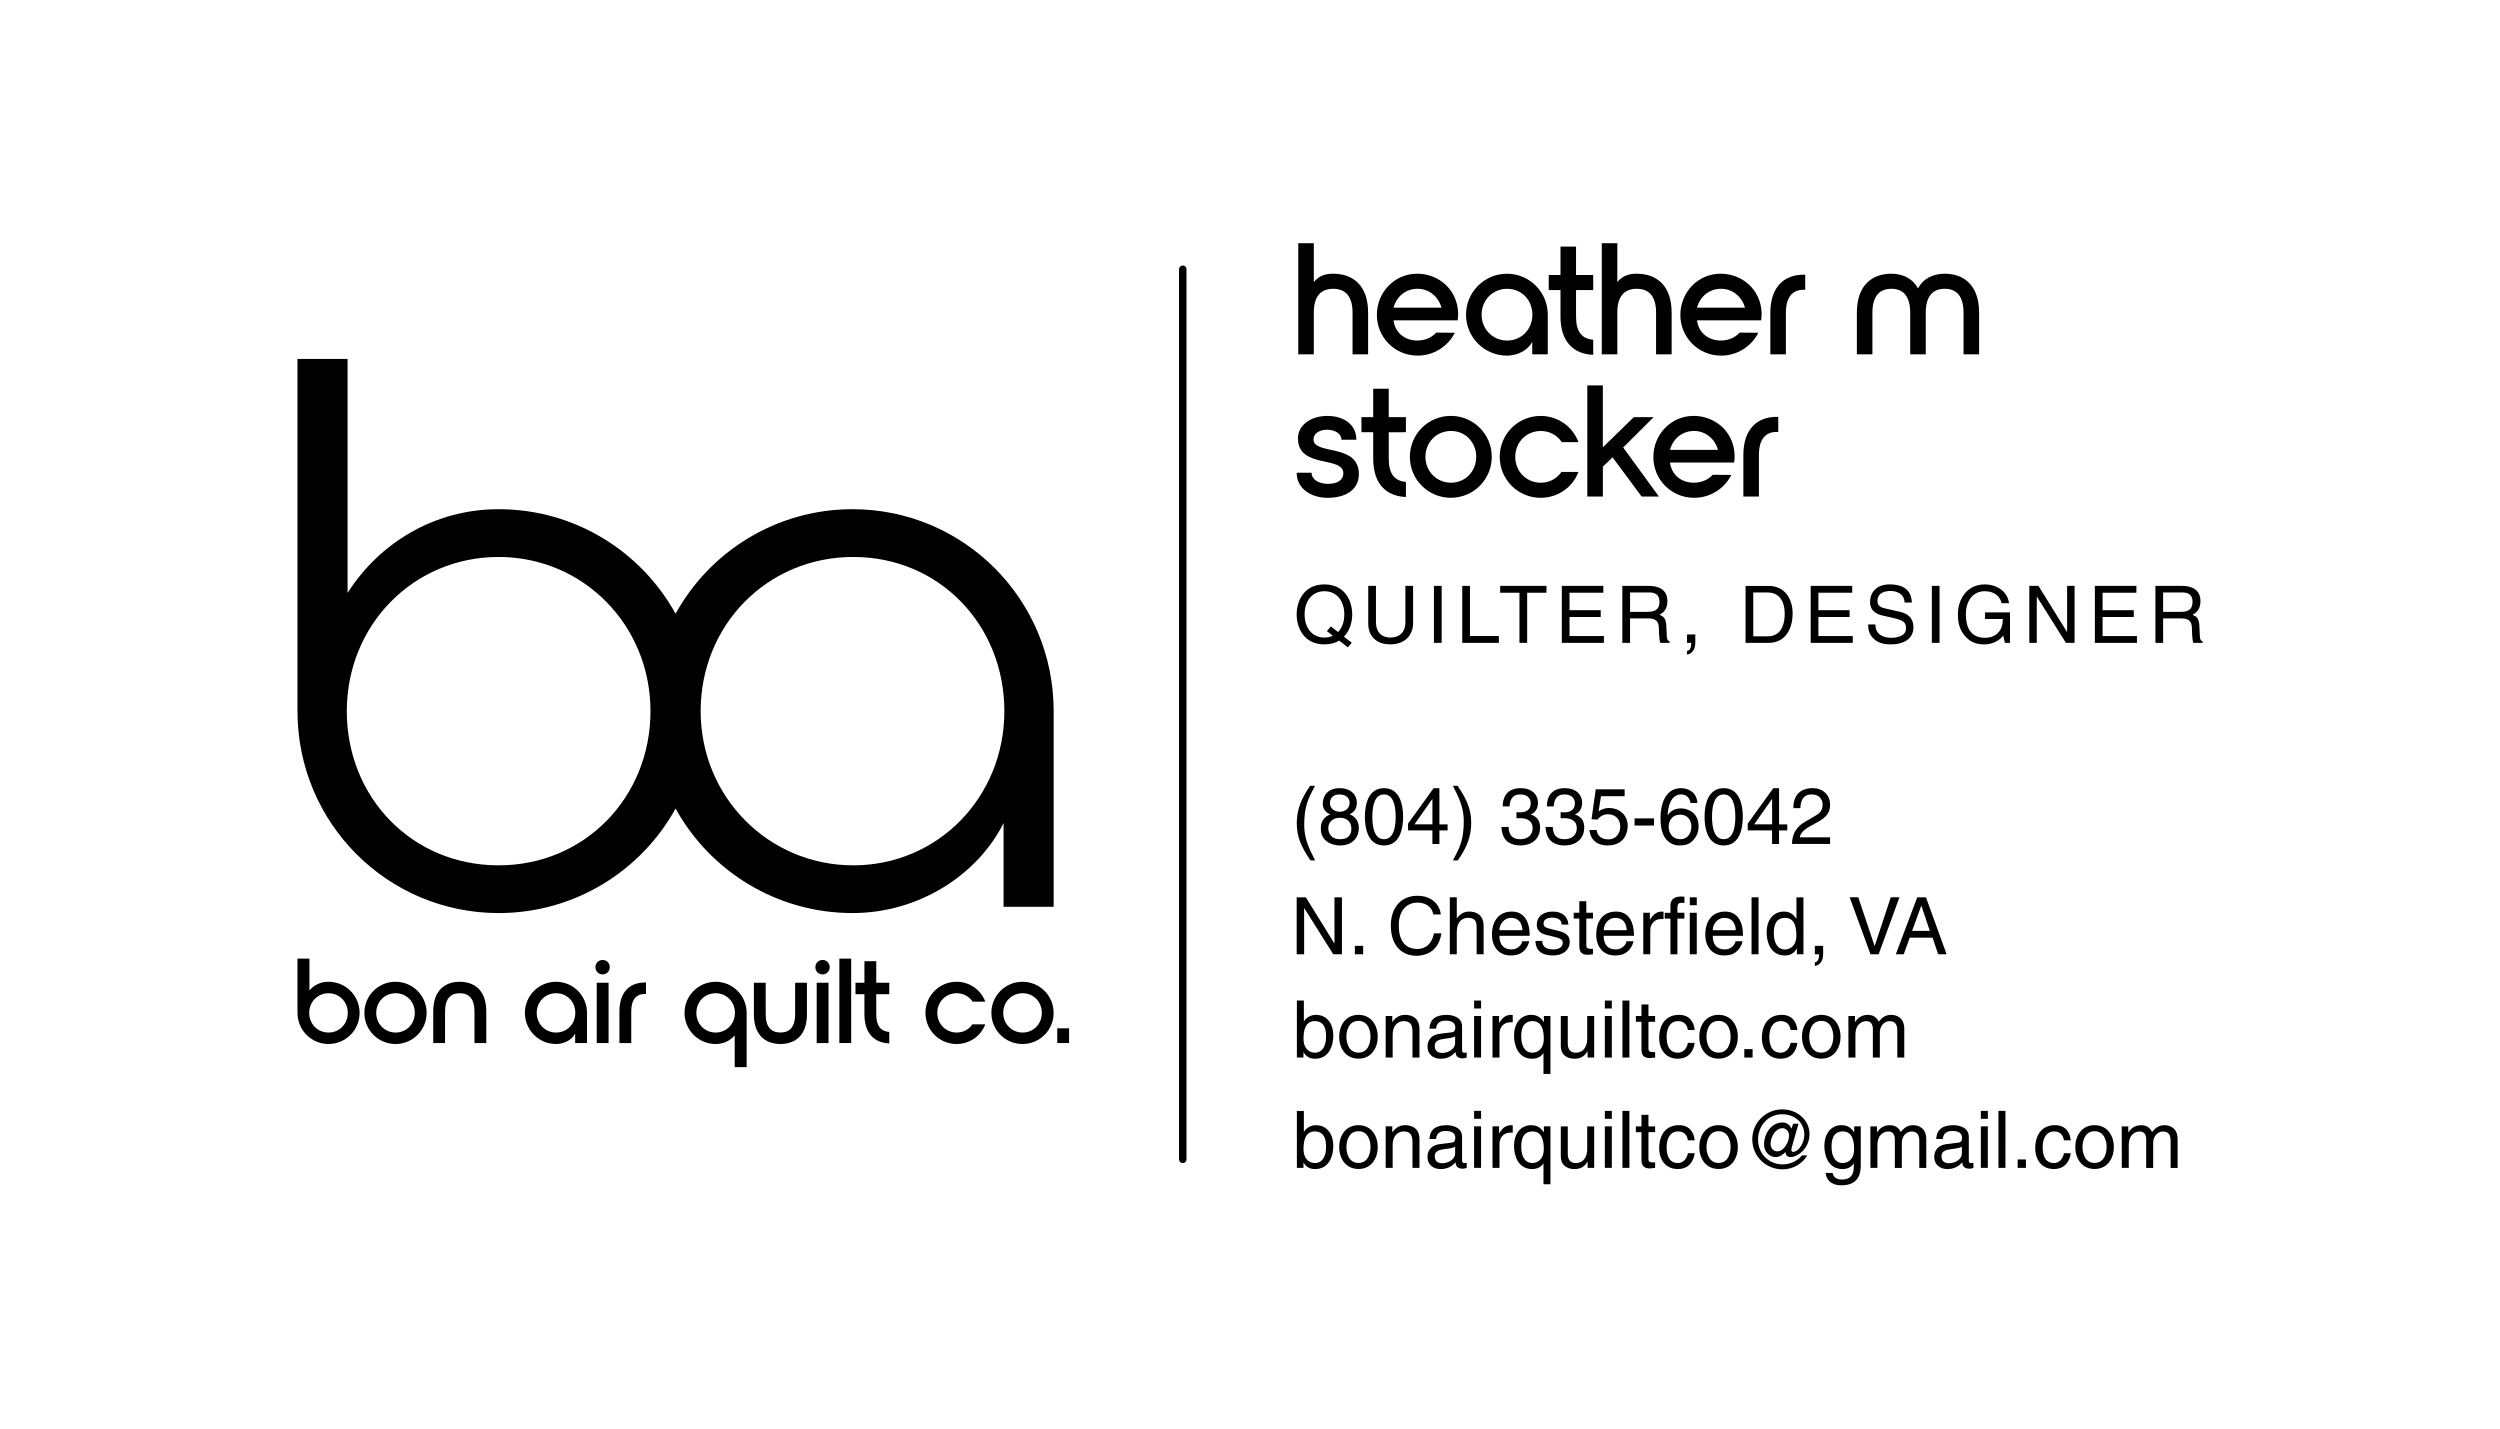 <?xml version="1.0" encoding="UTF-8" standalone="no"?>
<!-- Created with Inkscape (http://www.inkscape.org/) -->

<svg
   xmlns:dc="http://purl.org/dc/elements/1.1/"
   xmlns:cc="http://creativecommons.org/ns#"
   xmlns:rdf="http://www.w3.org/1999/02/22-rdf-syntax-ns#"
   xmlns:svg="http://www.w3.org/2000/svg"
   xmlns="http://www.w3.org/2000/svg"
   xmlns:sodipodi="http://sodipodi.sourceforge.net/DTD/sodipodi-0.dtd"
   xmlns:inkscape="http://www.inkscape.org/namespaces/inkscape"
   width="3.5in"
   height="2in"
   viewBox="0 0 88.9 50.8"
   version="1.1"
   id="svg1036"
   inkscape:version="0.92.5 (2060ec1f9f, 2020-04-08)"
   sodipodi:docname="baq-bcard-back-standard-outlines.svg">
  <defs
     id="defs1030" />
  <sodipodi:namedview
     id="base"
     pagecolor="#ffffff"
     bordercolor="#666666"
     borderopacity="1.0"
     inkscape:pageopacity="0.0"
     inkscape:pageshadow="2"
     inkscape:zoom="1.979899"
     inkscape:cx="268.22454"
     inkscape:cy="61.887852"
     inkscape:document-units="in"
     inkscape:current-layer="layer1"
     showgrid="false"
     units="in"
     inkscape:window-width="1920"
     inkscape:window-height="1016"
     inkscape:window-x="0"
     inkscape:window-y="27"
     inkscape:window-maximized="1" />
  <g
     inkscape:label="Layer 1"
     inkscape:groupmode="layer"
     id="layer1"
     transform="translate(0,-246.2)">
    <g
       id="g1604"
       transform="translate(3.321,-43.975)">
      <g
         style="stroke-width:3.857"
         inkscape:label="Layer 1"
         id="layer1-2-7"
         transform="matrix(0.259,0,0,0.259,7.249,252.296)">
        <g
           style="stroke-width:3.857"
           transform="matrix(0.278,0,0,0.278,-33.458,177.826)"
           id="g46-7">
          <g
             style="stroke-width:3.857"
             id="g40-5">
            <path
               style="stroke-width:3.857"
               inkscape:connector-curvature="0"
               d="m 120.47,359.86 h 5.9 v 15.72 c 2.2,-2.62 5.42,-4.29 9.41,-4.29 8.46,0 15.37,6.85 15.37,15.37 0,8.52 -6.91,15.37 -15.37,15.37 -8.46,0 -15.31,-6.85 -15.31,-15.37 z m 5.78,26.8 c 0,5.42 4.11,9.71 9.53,9.71 5.48,0 9.53,-4.29 9.53,-9.71 0,-5.42 -4.11,-9.71 -9.53,-9.71 -5.37,0 -9.53,4.29 -9.53,9.71 z"
               id="path12-5-4" />
            <path
               style="stroke-width:3.857"
               inkscape:connector-curvature="0"
               d="m 184.25,386.66 c 0,8.52 -6.85,15.37 -15.37,15.37 -8.52,0 -15.37,-6.85 -15.37,-15.37 0,-8.52 6.85,-15.37 15.37,-15.37 8.52,0.01 15.37,6.85 15.37,15.37 z m -24.89,0 c 0,5.42 4.17,9.71 9.59,9.71 5.42,0 9.47,-4.29 9.47,-9.71 0,-5.42 -3.99,-9.71 -9.47,-9.71 -5.48,0 -9.59,4.29 -9.59,9.71 z"
               id="path14-8" />
            <path
               style="stroke-width:3.857"
               inkscape:connector-curvature="0"
               d="m 213.73,401.55 h -5.84 v -15.66 c 0,-6.07 -2.62,-8.93 -7.27,-8.93 -4.65,0 -7.27,2.86 -7.27,8.93 v 15.66 h -5.84 v -15.66 c 0,-10.01 5.48,-14.59 13.1,-14.59 7.62,0 13.1,4.59 13.1,14.59 v 15.66 z"
               id="path16-1" />
            <path
               style="stroke-width:3.857"
               inkscape:connector-curvature="0"
               d="m 232.78,386.66 c 0,-8.52 6.91,-15.37 15.37,-15.37 8.46,0 15.31,6.85 15.31,15.37 v 14.89 h -5.84 v -4.7 c -1.43,2.92 -5.24,5.18 -9.47,5.18 -8.46,0 -15.37,-6.85 -15.37,-15.37 z m 24.9,0 c 0,-5.42 -3.99,-9.71 -9.47,-9.71 -5.48,0 -9.59,4.29 -9.59,9.71 0,5.42 4.17,9.71 9.59,9.71 5.42,0 9.47,-4.29 9.47,-9.71 z"
               id="path18-2" />
            <path
               style="stroke-width:3.857"
               inkscape:connector-curvature="0"
               d="m 267.62,364.09 c 0,-2.03 1.55,-3.57 3.57,-3.57 1.97,0 3.51,1.55 3.51,3.57 0,2.02 -1.55,3.57 -3.51,3.57 -2.02,0 -3.57,-1.55 -3.57,-3.57 z m 0.65,7.68 h 5.84 v 29.78 h -5.84 z"
               id="path20-8" />
            <path
               style="stroke-width:3.857"
               inkscape:connector-curvature="0"
               d="m 279.47,386.01 c 0,-9.89 5.3,-14.35 12.51,-14.35 h 0.6 v 5.66 h -0.6 c -4.17,0 -6.67,2.68 -6.67,8.7 v 15.54 h -5.84 z"
               id="path22-4-9" />
            <path
               style="stroke-width:3.857"
               inkscape:connector-curvature="0"
               d="m 342.3,413.46 h -5.9 v -15.72 c -2.2,2.62 -5.42,4.29 -9.41,4.29 -8.46,0 -15.37,-6.85 -15.37,-15.37 0,-8.52 6.91,-15.37 15.37,-15.37 8.46,0 15.31,6.85 15.31,15.37 z m -5.78,-26.8 c 0,-5.42 -4.11,-9.71 -9.53,-9.71 -5.48,0 -9.53,4.29 -9.53,9.71 0,5.42 4.11,9.71 9.53,9.71 5.36,0 9.53,-4.29 9.53,-9.71 z"
               id="path24-3" />
            <path
               style="stroke-width:3.857"
               inkscape:connector-curvature="0"
               d="m 372.07,371.77 v 15.66 c 0,10.01 -5.48,14.59 -13.1,14.59 -7.62,0 -13.1,-4.59 -13.1,-14.59 v -15.66 h 5.84 v 15.66 c 0,6.07 2.62,8.93 7.27,8.93 4.65,0 7.27,-2.86 7.27,-8.93 v -15.66 z"
               id="path26-6" />
            <path
               style="stroke-width:3.857"
               inkscape:connector-curvature="0"
               d="m 376.24,364.09 c 0,-2.03 1.55,-3.57 3.57,-3.57 1.97,0 3.51,1.55 3.51,3.57 0,2.02 -1.55,3.57 -3.51,3.57 -2.02,0 -3.57,-1.55 -3.57,-3.57 z m 0.65,7.68 h 5.84 v 29.78 h -5.84 z"
               id="path28-8" />
            <path
               style="stroke-width:3.857"
               inkscape:connector-curvature="0"
               d="m 388.09,401.55 v -41.69 h 5.84 v 41.69 z"
               id="path30-0" />
            <path
               style="stroke-width:3.857"
               inkscape:connector-curvature="0"
               d="m 406.31,377.43 v 10.01 c 0,5.66 2.2,8.28 6.43,8.64 v 5.66 c -7.15,-0.3 -12.21,-4.65 -12.27,-14.23 v -10.07 h -4.41 v -5.66 h 4.41 v -10.66 h 5.84 v 10.66 h 6.43 v 5.66 h -6.43 z"
               id="path32-2" />
            <path
               style="stroke-width:3.857"
               inkscape:connector-curvature="0"
               d="m 430.61,386.66 c 0,-8.52 6.85,-15.37 15.37,-15.37 6.55,0 12.09,4.11 14.18,9.83 h -6.25 c -1.67,-2.5 -4.47,-4.17 -7.86,-4.17 -5.48,0 -9.59,4.29 -9.59,9.71 0,5.42 4.17,9.71 9.59,9.71 3.34,0 6.07,-1.61 7.74,-4.05 h 6.37 c -2.14,5.72 -7.68,9.71 -14.18,9.71 -8.52,0 -15.37,-6.85 -15.37,-15.37 z"
               id="path34-1" />
            <path
               style="stroke-width:3.857"
               inkscape:connector-curvature="0"
               d="m 493.91,386.66 c 0,8.52 -6.85,15.37 -15.37,15.37 -8.52,0 -15.37,-6.85 -15.37,-15.37 0,-8.52 6.85,-15.37 15.37,-15.37 8.52,0.01 15.37,6.85 15.37,15.37 z m -24.89,0 c 0,5.42 4.17,9.71 9.59,9.71 5.42,0 9.47,-4.29 9.47,-9.71 0,-5.42 -3.99,-9.71 -9.47,-9.71 -5.48,0 -9.59,4.29 -9.59,9.71 z"
               id="path36-0" />
            <path
               style="stroke-width:3.857"
               inkscape:connector-curvature="0"
               d="m 495.7,394.28 h 5.84 v 7.27 h -5.84 z"
               id="path38-5" />
          </g>
          <g
             style="stroke-width:3.857"
             id="g44-4-1">
            <path
               style="stroke-width:3.857"
               inkscape:connector-curvature="0"
               d="m 394.58,137.9 c -37.54,0 -70.37,20.79 -87.38,51.62 -17.01,-30.82 -49.85,-51.62 -87.38,-51.62 -32.08,0 -59.14,17.01 -74.61,41.36 V 63.68 h -24.74 v 173.95 c 0,55.28 44.45,99.73 99.35,99.73 37.54,0 70.37,-20.79 87.38,-51.62 17.01,30.82 49.84,51.62 87.38,51.62 32.86,0 61.85,-18.94 74.61,-44.45 v 41.36 h 24.74 v -96.64 c 0,-55.27 -44.46,-99.73 -99.35,-99.73 z M 219.82,313.79 c -42.91,0 -74.99,-33.63 -74.99,-76.15 0,-42.52 32.86,-76.15 74.99,-76.15 41.75,0 74.99,33.63 74.99,76.15 0,42.52 -32.47,76.15 -74.99,76.15 z m 175.15,0 c -41.75,0 -75.38,-33.63 -75.38,-76.15 0,-42.52 32.86,-76.15 75.38,-76.15 42.52,0 74.61,33.63 74.61,76.15 0,42.52 -32.86,76.15 -74.61,76.15 z"
               id="path42-9-1" />
          </g>
        </g>
      </g>
      <path
         inkscape:connector-curvature="0"
         id="path904-0"
         d="m 38.738,299.75 c 0,31.651 0,31.651 0,31.651"
         style="fill:none;stroke:#000000;stroke-width:0.265;stroke-linecap:round;stroke-linejoin:miter;stroke-miterlimit:4;stroke-dasharray:none;stroke-opacity:1" />
      <g
         transform="translate(-4.17,43.125)"
         id="g976-2">
        <g
           id="g959-4"
           transform="translate(-3.118,-1.512)">
          <g
             aria-label="(804) 335-6042"
             style="font-style:normal;font-variant:normal;font-weight:normal;font-stretch:normal;font-size:2.822px;line-height:1.25;font-family:'Helvetica LT Std';-inkscape-font-specification:'Helvetica LT Std, Normal';font-variant-ligatures:normal;font-variant-caps:normal;font-variant-numeric:normal;font-feature-settings:normal;text-align:start;letter-spacing:0px;word-spacing:0px;writing-mode:lr-tb;text-anchor:start;fill:#000000;fill-opacity:1;stroke:none;stroke-width:0.265"
             id="text1813-5-0">
            <path
               d="m 50.557,276.504 c -0.305,0.435 -0.477,0.835 -0.477,1.332 0,0.528 0.192,0.881 0.485,1.321 h 0.167 c -0.226,-0.443 -0.387,-0.787 -0.387,-1.253 0,-0.677 0.144,-0.948 0.384,-1.4 z"
               style="font-style:normal;font-variant:normal;font-weight:normal;font-stretch:normal;font-size:2.822px;font-family:'Helvetica LT Std';-inkscape-font-specification:'Helvetica LT Std, Normal';font-variant-ligatures:normal;font-variant-caps:normal;font-variant-numeric:normal;font-feature-settings:normal;text-align:start;writing-mode:lr-tb;text-anchor:start;stroke-width:0.265"
               id="path1761" />
            <path
               d="m 52.217,277.1 c 0,-0.231 -0.172,-0.511 -0.612,-0.511 -0.474,0 -0.601,0.339 -0.601,0.545 0,0.186 0.099,0.322 0.268,0.387 -0.209,0.085 -0.336,0.24 -0.336,0.483 0,0.096 0,0.31 0.203,0.471 0.158,0.124 0.367,0.152 0.477,0.152 0.468,0 0.672,-0.308 0.672,-0.627 0,-0.15 -0.056,-0.37 -0.325,-0.483 0.087,-0.045 0.254,-0.133 0.254,-0.418 z m -0.607,0.542 c 0.226,0 0.412,0.119 0.412,0.387 0,0.31 -0.217,0.375 -0.398,0.375 -0.344,0 -0.423,-0.237 -0.423,-0.395 0,-0.183 0.13,-0.367 0.409,-0.367 z m -0.003,-0.214 c -0.181,0 -0.347,-0.116 -0.347,-0.305 0,-0.127 0.065,-0.31 0.33,-0.31 0.291,0 0.37,0.175 0.37,0.296 0,0.181 -0.138,0.319 -0.353,0.319 z"
               style="font-style:normal;font-variant:normal;font-weight:normal;font-stretch:normal;font-size:2.822px;font-family:'Helvetica LT Std';-inkscape-font-specification:'Helvetica LT Std, Normal';font-variant-ligatures:normal;font-variant-caps:normal;font-variant-numeric:normal;font-feature-settings:normal;text-align:start;writing-mode:lr-tb;text-anchor:start;stroke-width:0.265"
               id="path1763" />
            <path
               d="m 53.597,277.608 c 0,0.497 -0.13,0.796 -0.415,0.796 -0.285,0 -0.415,-0.299 -0.415,-0.796 0,-0.497 0.13,-0.796 0.415,-0.796 0.285,0 0.415,0.299 0.415,0.796 z m 0.265,0 c 0,-0.412 -0.11,-1.019 -0.68,-1.019 -0.57,0 -0.68,0.607 -0.68,1.019 0,0.412 0.11,1.019 0.68,1.019 0.57,0 0.68,-0.607 0.68,-1.019 z"
               style="font-style:normal;font-variant:normal;font-weight:normal;font-stretch:normal;font-size:2.822px;font-family:'Helvetica LT Std';-inkscape-font-specification:'Helvetica LT Std, Normal';font-variant-ligatures:normal;font-variant-caps:normal;font-variant-numeric:normal;font-feature-settings:normal;text-align:start;writing-mode:lr-tb;text-anchor:start;stroke-width:0.265"
               id="path1765" />
            <path
               d="m 55.443,278.091 v -0.214 H 55.152 v -1.287 h -0.206 l -0.909,1.259 v 0.243 h 0.866 v 0.483 H 55.152 v -0.483 z M 54.898,276.976 h 0.006 v 0.9 h -0.638 z"
               style="font-style:normal;font-variant:normal;font-weight:normal;font-stretch:normal;font-size:2.822px;font-family:'Helvetica LT Std';-inkscape-font-specification:'Helvetica LT Std, Normal';font-variant-ligatures:normal;font-variant-caps:normal;font-variant-numeric:normal;font-feature-settings:normal;text-align:start;writing-mode:lr-tb;text-anchor:start;stroke-width:0.265"
               id="path1767" />
            <path
               d="m 55.807,279.157 c 0.305,-0.435 0.477,-0.835 0.477,-1.332 0,-0.528 -0.192,-0.881 -0.485,-1.321 h -0.167 c 0.226,0.443 0.387,0.787 0.387,1.253 0,0.677 -0.144,0.948 -0.384,1.4 z"
               style="font-style:normal;font-variant:normal;font-weight:normal;font-stretch:normal;font-size:2.822px;font-family:'Helvetica LT Std';-inkscape-font-specification:'Helvetica LT Std, Normal';font-variant-ligatures:normal;font-variant-caps:normal;font-variant-numeric:normal;font-feature-settings:normal;text-align:start;writing-mode:lr-tb;text-anchor:start;stroke-width:0.265"
               id="path1769" />
            <path
               d="m 57.892,277.659 c 0.037,0 0.076,-0.003 0.113,-0.003 0.169,0 0.463,0.031 0.463,0.364 0,0.229 -0.178,0.384 -0.432,0.384 -0.37,0 -0.415,-0.251 -0.423,-0.437 h -0.257 c 0.017,0.229 0.076,0.457 0.296,0.573 0.096,0.051 0.22,0.087 0.367,0.087 0.505,0 0.714,-0.313 0.714,-0.638 0,-0.265 -0.138,-0.401 -0.33,-0.463 v -0.006 c 0.107,-0.034 0.254,-0.155 0.254,-0.409 0,-0.302 -0.229,-0.522 -0.612,-0.522 -0.522,0 -0.641,0.358 -0.641,0.649 h 0.243 c 0.011,-0.138 0.034,-0.426 0.387,-0.426 0.296,0 0.367,0.195 0.367,0.313 0,0.248 -0.186,0.325 -0.378,0.325 -0.042,0 -0.087,-0.003 -0.13,-0.006 z"
               style="font-style:normal;font-variant:normal;font-weight:normal;font-stretch:normal;font-size:2.822px;font-family:'Helvetica LT Std';-inkscape-font-specification:'Helvetica LT Std, Normal';font-variant-ligatures:normal;font-variant-caps:normal;font-variant-numeric:normal;font-feature-settings:normal;text-align:start;writing-mode:lr-tb;text-anchor:start;stroke-width:0.265"
               id="path1771" />
            <path
               d="m 59.462,277.659 c 0.037,0 0.076,-0.003 0.113,-0.003 0.169,0 0.463,0.031 0.463,0.364 0,0.229 -0.178,0.384 -0.432,0.384 -0.37,0 -0.415,-0.251 -0.423,-0.437 h -0.257 c 0.017,0.229 0.076,0.457 0.296,0.573 0.096,0.051 0.22,0.087 0.367,0.087 0.505,0 0.714,-0.313 0.714,-0.638 0,-0.265 -0.138,-0.401 -0.33,-0.463 v -0.006 c 0.107,-0.034 0.254,-0.155 0.254,-0.409 0,-0.302 -0.229,-0.522 -0.612,-0.522 -0.522,0 -0.641,0.358 -0.641,0.649 h 0.243 c 0.011,-0.138 0.034,-0.426 0.387,-0.426 0.296,0 0.367,0.195 0.367,0.313 0,0.248 -0.186,0.325 -0.378,0.325 -0.042,0 -0.087,-0.003 -0.13,-0.006 z"
               style="font-style:normal;font-variant:normal;font-weight:normal;font-stretch:normal;font-size:2.822px;font-family:'Helvetica LT Std';-inkscape-font-specification:'Helvetica LT Std, Normal';font-variant-ligatures:normal;font-variant-caps:normal;font-variant-numeric:normal;font-feature-settings:normal;text-align:start;writing-mode:lr-tb;text-anchor:start;stroke-width:0.265"
               id="path1773" />
            <path
               d="m 60.898,276.874 h 0.841 v -0.243 H 60.712 l -0.15,1.064 0.214,0.011 c 0.093,-0.121 0.223,-0.189 0.367,-0.189 0.246,0 0.44,0.155 0.44,0.44 0,0.248 -0.161,0.454 -0.418,0.454 -0.223,0 -0.395,-0.102 -0.421,-0.333 h -0.257 c 0.048,0.443 0.381,0.548 0.641,0.548 0.621,0 0.72,-0.477 0.72,-0.697 0,-0.409 -0.33,-0.635 -0.652,-0.635 -0.178,0 -0.299,0.059 -0.384,0.124 z"
               style="font-style:normal;font-variant:normal;font-weight:normal;font-stretch:normal;font-size:2.822px;font-family:'Helvetica LT Std';-inkscape-font-specification:'Helvetica LT Std, Normal';font-variant-ligatures:normal;font-variant-caps:normal;font-variant-numeric:normal;font-feature-settings:normal;text-align:start;writing-mode:lr-tb;text-anchor:start;stroke-width:0.265"
               id="path1775" />
            <path
               d="m 62.783,277.664 h -0.691 v 0.254 h 0.691 z"
               style="font-style:normal;font-variant:normal;font-weight:normal;font-stretch:normal;font-size:2.822px;font-family:'Helvetica LT Std';-inkscape-font-specification:'Helvetica LT Std, Normal';font-variant-ligatures:normal;font-variant-caps:normal;font-variant-numeric:normal;font-feature-settings:normal;text-align:start;writing-mode:lr-tb;text-anchor:start;stroke-width:0.265"
               id="path1777" />
            <path
               d="m 64.327,277.117 c -0.025,-0.404 -0.35,-0.528 -0.579,-0.528 -0.593,0 -0.734,0.627 -0.734,1.061 0,0.26 0.034,0.502 0.152,0.689 0.141,0.22 0.358,0.288 0.511,0.288 0.279,0 0.398,-0.076 0.502,-0.192 0.135,-0.147 0.189,-0.294 0.189,-0.497 0,-0.474 -0.378,-0.629 -0.621,-0.629 -0.271,0 -0.409,0.135 -0.471,0.243 l -0.006,-0.006 c 0,-0.209 0.082,-0.734 0.471,-0.734 0.214,0 0.31,0.13 0.341,0.305 z m -1.022,0.847 c 0,-0.234 0.133,-0.432 0.406,-0.432 0.308,0 0.401,0.243 0.401,0.418 0,0.268 -0.152,0.454 -0.389,0.454 -0.291,0 -0.418,-0.229 -0.418,-0.44 z"
               style="font-style:normal;font-variant:normal;font-weight:normal;font-stretch:normal;font-size:2.822px;font-family:'Helvetica LT Std';-inkscape-font-specification:'Helvetica LT Std, Normal';font-variant-ligatures:normal;font-variant-caps:normal;font-variant-numeric:normal;font-feature-settings:normal;text-align:start;writing-mode:lr-tb;text-anchor:start;stroke-width:0.265"
               id="path1779" />
            <path
               d="m 65.676,277.608 c 0,0.497 -0.13,0.796 -0.415,0.796 -0.285,0 -0.415,-0.299 -0.415,-0.796 0,-0.497 0.13,-0.796 0.415,-0.796 0.285,0 0.415,0.299 0.415,0.796 z m 0.265,0 c 0,-0.412 -0.11,-1.019 -0.68,-1.019 -0.57,0 -0.68,0.607 -0.68,1.019 0,0.412 0.11,1.019 0.68,1.019 0.57,0 0.68,-0.607 0.68,-1.019 z"
               style="font-style:normal;font-variant:normal;font-weight:normal;font-stretch:normal;font-size:2.822px;font-family:'Helvetica LT Std';-inkscape-font-specification:'Helvetica LT Std, Normal';font-variant-ligatures:normal;font-variant-caps:normal;font-variant-numeric:normal;font-feature-settings:normal;text-align:start;writing-mode:lr-tb;text-anchor:start;stroke-width:0.265"
               id="path1781" />
            <path
               d="m 67.522,278.091 v -0.214 h -0.291 v -1.287 h -0.206 l -0.909,1.259 v 0.243 h 0.866 v 0.483 h 0.248 v -0.483 z m -0.545,-1.115 h 0.006 v 0.9 h -0.638 z"
               style="font-style:normal;font-variant:normal;font-weight:normal;font-stretch:normal;font-size:2.822px;font-family:'Helvetica LT Std';-inkscape-font-specification:'Helvetica LT Std, Normal';font-variant-ligatures:normal;font-variant-caps:normal;font-variant-numeric:normal;font-feature-settings:normal;text-align:start;writing-mode:lr-tb;text-anchor:start;stroke-width:0.265"
               id="path1783" />
            <path
               d="m 67.987,277.3 c 0.009,-0.138 0.025,-0.488 0.401,-0.488 0.291,0 0.392,0.2 0.392,0.358 0,0.26 -0.152,0.341 -0.364,0.463 l -0.262,0.152 c -0.265,0.155 -0.452,0.375 -0.466,0.787 h 1.357 v -0.234 h -1.078 c 0.011,-0.076 0.071,-0.231 0.341,-0.381 l 0.206,-0.113 c 0.296,-0.158 0.531,-0.308 0.531,-0.663 0,-0.37 -0.277,-0.593 -0.621,-0.593 -0.214,0 -0.686,0.065 -0.686,0.711 z"
               style="font-style:normal;font-variant:normal;font-weight:normal;font-stretch:normal;font-size:2.822px;font-family:'Helvetica LT Std';-inkscape-font-specification:'Helvetica LT Std, Normal';font-variant-ligatures:normal;font-variant-caps:normal;font-variant-numeric:normal;font-feature-settings:normal;text-align:start;writing-mode:lr-tb;text-anchor:start;stroke-width:0.265"
               id="path1785" />
          </g>
          <g
             aria-label="bonairquiltco.com"
             style="font-style:normal;font-variant:normal;font-weight:normal;font-stretch:normal;font-size:2.822px;line-height:1.25;font-family:'Helvetica LT Std';-inkscape-font-specification:'Helvetica LT Std, Normal';font-variant-ligatures:normal;font-variant-caps:normal;font-variant-numeric:normal;font-feature-settings:normal;text-align:start;letter-spacing:0px;word-spacing:0px;writing-mode:lr-tb;text-anchor:start;fill:#000000;fill-opacity:1;stroke:none;stroke-width:0.265"
             id="text1813-5-6-2">
            <path
               d="m 50.318,286.168 v -0.183 h 0.006 c 0.051,0.082 0.155,0.226 0.406,0.226 0.502,0 0.649,-0.471 0.649,-0.824 0,-0.415 -0.223,-0.737 -0.615,-0.737 -0.172,0.003 -0.319,0.073 -0.426,0.229 h -0.006 v -0.737 H 50.084 v 2.026 z m 0.804,-0.742 c 0,0.325 -0.127,0.57 -0.398,0.57 -0.158,0 -0.404,-0.104 -0.404,-0.497 0,-0.24 0.04,-0.627 0.398,-0.627 0.384,0 0.404,0.364 0.404,0.553 z"
               style="font-style:normal;font-variant:normal;font-weight:normal;font-stretch:normal;font-size:2.822px;font-family:'Helvetica LT Std';-inkscape-font-specification:'Helvetica LT Std, Normal';font-variant-ligatures:normal;font-variant-caps:normal;font-variant-numeric:normal;font-feature-settings:normal;text-align:start;writing-mode:lr-tb;text-anchor:start;stroke-width:0.265"
               id="path1788" />
            <path
               d="m 51.588,285.429 c 0,0.381 0.214,0.779 0.686,0.779 0.471,0 0.686,-0.398 0.686,-0.779 0,-0.381 -0.214,-0.779 -0.686,-0.779 -0.471,0 -0.686,0.398 -0.686,0.779 z m 0.257,0 c 0,-0.198 0.073,-0.564 0.429,-0.564 0.356,0 0.429,0.367 0.429,0.564 0,0.198 -0.073,0.564 -0.429,0.564 -0.356,0 -0.429,-0.367 -0.429,-0.564 z"
               style="font-style:normal;font-variant:normal;font-weight:normal;font-stretch:normal;font-size:2.822px;font-family:'Helvetica LT Std';-inkscape-font-specification:'Helvetica LT Std, Normal';font-variant-ligatures:normal;font-variant-caps:normal;font-variant-numeric:normal;font-feature-settings:normal;text-align:start;writing-mode:lr-tb;text-anchor:start;stroke-width:0.265"
               id="path1790" />
            <path
               d="m 54.444,285.164 c 0,-0.421 -0.288,-0.514 -0.516,-0.514 -0.254,0 -0.392,0.172 -0.446,0.251 h -0.006 v -0.209 h -0.234 v 1.476 h 0.248 v -0.804 c 0,-0.401 0.248,-0.491 0.389,-0.491 0.243,0 0.316,0.13 0.316,0.387 v 0.909 h 0.248 z"
               style="font-style:normal;font-variant:normal;font-weight:normal;font-stretch:normal;font-size:2.822px;font-family:'Helvetica LT Std';-inkscape-font-specification:'Helvetica LT Std, Normal';font-variant-ligatures:normal;font-variant-caps:normal;font-variant-numeric:normal;font-feature-settings:normal;text-align:start;writing-mode:lr-tb;text-anchor:start;stroke-width:0.265"
               id="path1792" />
            <path
               d="m 55.031,285.141 c 0.017,-0.113 0.056,-0.285 0.339,-0.285 0.234,0 0.347,0.085 0.347,0.24 0,0.147 -0.071,0.169 -0.13,0.175 l -0.409,0.051 c -0.412,0.051 -0.449,0.339 -0.449,0.463 0,0.254 0.192,0.426 0.463,0.426 0.288,0 0.437,-0.135 0.533,-0.24 0.009,0.113 0.042,0.226 0.262,0.226 0.056,0 0.093,-0.017 0.135,-0.028 v -0.181 c -0.028,0.006 -0.059,0.011 -0.082,0.011 -0.051,0 -0.082,-0.025 -0.082,-0.087 v -0.849 c 0,-0.378 -0.429,-0.412 -0.548,-0.412 -0.364,0 -0.598,0.138 -0.61,0.491 z m 0.68,0.516 c 0,0.198 -0.226,0.347 -0.457,0.347 -0.186,0 -0.268,-0.096 -0.268,-0.257 0,-0.186 0.195,-0.223 0.316,-0.24 0.308,-0.04 0.37,-0.062 0.409,-0.093 z"
               style="font-style:normal;font-variant:normal;font-weight:normal;font-stretch:normal;font-size:2.822px;font-family:'Helvetica LT Std';-inkscape-font-specification:'Helvetica LT Std, Normal';font-variant-ligatures:normal;font-variant-caps:normal;font-variant-numeric:normal;font-feature-settings:normal;text-align:start;writing-mode:lr-tb;text-anchor:start;stroke-width:0.265"
               id="path1794" />
            <path
               d="m 56.634,284.692 h -0.248 v 1.476 h 0.248 z m 0,-0.268 v -0.282 h -0.248 v 0.282 z"
               style="font-style:normal;font-variant:normal;font-weight:normal;font-stretch:normal;font-size:2.822px;font-family:'Helvetica LT Std';-inkscape-font-specification:'Helvetica LT Std, Normal';font-variant-ligatures:normal;font-variant-caps:normal;font-variant-numeric:normal;font-feature-settings:normal;text-align:start;writing-mode:lr-tb;text-anchor:start;stroke-width:0.265"
               id="path1796" />
            <path
               d="m 57.289,285.31 c 0,-0.214 0.147,-0.395 0.378,-0.395 h 0.093 v -0.257 c -0.02,-0.006 -0.034,-0.008 -0.065,-0.008 -0.186,0 -0.316,0.116 -0.415,0.288 h -0.006 v -0.246 H 57.041 v 1.476 h 0.248 z"
               style="font-style:normal;font-variant:normal;font-weight:normal;font-stretch:normal;font-size:2.822px;font-family:'Helvetica LT Std';-inkscape-font-specification:'Helvetica LT Std, Normal';font-variant-ligatures:normal;font-variant-caps:normal;font-variant-numeric:normal;font-feature-settings:normal;text-align:start;writing-mode:lr-tb;text-anchor:start;stroke-width:0.265"
               id="path1798" />
            <path
               d="m 59.101,284.692 h -0.234 v 0.209 h -0.006 c -0.059,-0.085 -0.172,-0.251 -0.44,-0.251 -0.392,0 -0.615,0.322 -0.615,0.737 0,0.353 0.147,0.824 0.649,0.824 0.198,0 0.327,-0.093 0.392,-0.198 h 0.006 v 0.739 h 0.248 z m -0.237,0.807 c 0,0.392 -0.246,0.497 -0.404,0.497 -0.271,0 -0.398,-0.246 -0.398,-0.57 0,-0.189 0.02,-0.553 0.404,-0.553 0.358,0 0.398,0.387 0.398,0.627 z"
               style="font-style:normal;font-variant:normal;font-weight:normal;font-stretch:normal;font-size:2.822px;font-family:'Helvetica LT Std';-inkscape-font-specification:'Helvetica LT Std, Normal';font-variant-ligatures:normal;font-variant-caps:normal;font-variant-numeric:normal;font-feature-settings:normal;text-align:start;writing-mode:lr-tb;text-anchor:start;stroke-width:0.265"
               id="path1800" />
            <path
               d="m 60.656,286.168 v -1.476 h -0.248 v 0.813 c 0,0.214 -0.093,0.491 -0.406,0.491 -0.161,0 -0.285,-0.082 -0.285,-0.325 v -0.979 h -0.248 v 1.061 c 0,0.353 0.262,0.457 0.48,0.457 0.237,0 0.364,-0.09 0.468,-0.262 l 0.006,0.006 v 0.214 z"
               style="font-style:normal;font-variant:normal;font-weight:normal;font-stretch:normal;font-size:2.822px;font-family:'Helvetica LT Std';-inkscape-font-specification:'Helvetica LT Std, Normal';font-variant-ligatures:normal;font-variant-caps:normal;font-variant-numeric:normal;font-feature-settings:normal;text-align:start;writing-mode:lr-tb;text-anchor:start;stroke-width:0.265"
               id="path1802" />
            <path
               d="m 61.283,284.692 h -0.248 v 1.476 h 0.248 z m 0,-0.268 v -0.282 h -0.248 v 0.282 z"
               style="font-style:normal;font-variant:normal;font-weight:normal;font-stretch:normal;font-size:2.822px;font-family:'Helvetica LT Std';-inkscape-font-specification:'Helvetica LT Std, Normal';font-variant-ligatures:normal;font-variant-caps:normal;font-variant-numeric:normal;font-feature-settings:normal;text-align:start;writing-mode:lr-tb;text-anchor:start;stroke-width:0.265"
               id="path1804" />
            <path
               d="m 61.909,284.142 h -0.248 v 2.026 h 0.248 z"
               style="font-style:normal;font-variant:normal;font-weight:normal;font-stretch:normal;font-size:2.822px;font-family:'Helvetica LT Std';-inkscape-font-specification:'Helvetica LT Std, Normal';font-variant-ligatures:normal;font-variant-caps:normal;font-variant-numeric:normal;font-feature-settings:normal;text-align:start;writing-mode:lr-tb;text-anchor:start;stroke-width:0.265"
               id="path1806" />
            <path
               d="m 62.823,284.898 v -0.206 h -0.237 v -0.412 h -0.248 v 0.412 h -0.2 v 0.206 h 0.2 v 0.974 c 0,0.178 0.054,0.316 0.299,0.316 0.025,0 0.096,-0.011 0.186,-0.02 v -0.195 h -0.087 c -0.051,0 -0.15,0 -0.15,-0.116 v -0.96 z"
               style="font-style:normal;font-variant:normal;font-weight:normal;font-stretch:normal;font-size:2.822px;font-family:'Helvetica LT Std';-inkscape-font-specification:'Helvetica LT Std, Normal';font-variant-ligatures:normal;font-variant-caps:normal;font-variant-numeric:normal;font-feature-settings:normal;text-align:start;writing-mode:lr-tb;text-anchor:start;stroke-width:0.265"
               id="path1808" />
            <path
               d="m 64.229,285.189 c -0.02,-0.257 -0.167,-0.539 -0.553,-0.539 -0.488,0 -0.708,0.364 -0.708,0.821 0,0.426 0.246,0.739 0.66,0.739 0.432,0 0.576,-0.33 0.601,-0.564 h -0.24 c -0.042,0.226 -0.186,0.35 -0.353,0.35 -0.341,0 -0.404,-0.313 -0.404,-0.567 0,-0.262 0.099,-0.556 0.406,-0.556 0.209,0 0.319,0.119 0.35,0.316 z"
               style="font-style:normal;font-variant:normal;font-weight:normal;font-stretch:normal;font-size:2.822px;font-family:'Helvetica LT Std';-inkscape-font-specification:'Helvetica LT Std, Normal';font-variant-ligatures:normal;font-variant-caps:normal;font-variant-numeric:normal;font-feature-settings:normal;text-align:start;writing-mode:lr-tb;text-anchor:start;stroke-width:0.265"
               id="path1810" />
            <path
               d="m 64.393,285.429 c 0,0.381 0.214,0.779 0.686,0.779 0.471,0 0.686,-0.398 0.686,-0.779 0,-0.381 -0.214,-0.779 -0.686,-0.779 -0.471,0 -0.686,0.398 -0.686,0.779 z m 0.257,0 c 0,-0.198 0.073,-0.564 0.429,-0.564 0.356,0 0.429,0.367 0.429,0.564 0,0.198 -0.073,0.564 -0.429,0.564 -0.356,0 -0.429,-0.367 -0.429,-0.564 z"
               style="font-style:normal;font-variant:normal;font-weight:normal;font-stretch:normal;font-size:2.822px;font-family:'Helvetica LT Std';-inkscape-font-specification:'Helvetica LT Std, Normal';font-variant-ligatures:normal;font-variant-caps:normal;font-variant-numeric:normal;font-feature-settings:normal;text-align:start;writing-mode:lr-tb;text-anchor:start;stroke-width:0.265"
               id="path1812" />
            <path
               d="m 66.289,285.869 h -0.294 v 0.299 h 0.294 z"
               style="font-style:normal;font-variant:normal;font-weight:normal;font-stretch:normal;font-size:2.822px;font-family:'Helvetica LT Std';-inkscape-font-specification:'Helvetica LT Std, Normal';font-variant-ligatures:normal;font-variant-caps:normal;font-variant-numeric:normal;font-feature-settings:normal;text-align:start;writing-mode:lr-tb;text-anchor:start;stroke-width:0.265"
               id="path1814" />
            <path
               d="m 67.881,285.189 c -0.02,-0.257 -0.167,-0.539 -0.553,-0.539 -0.488,0 -0.708,0.364 -0.708,0.821 0,0.426 0.246,0.739 0.66,0.739 0.432,0 0.576,-0.33 0.601,-0.564 H 67.641 c -0.042,0.226 -0.186,0.35 -0.353,0.35 -0.341,0 -0.404,-0.313 -0.404,-0.567 0,-0.262 0.099,-0.556 0.406,-0.556 0.209,0 0.319,0.119 0.35,0.316 z"
               style="font-style:normal;font-variant:normal;font-weight:normal;font-stretch:normal;font-size:2.822px;font-family:'Helvetica LT Std';-inkscape-font-specification:'Helvetica LT Std, Normal';font-variant-ligatures:normal;font-variant-caps:normal;font-variant-numeric:normal;font-feature-settings:normal;text-align:start;writing-mode:lr-tb;text-anchor:start;stroke-width:0.265"
               id="path1816" />
            <path
               d="m 68.045,285.429 c 0,0.381 0.214,0.779 0.686,0.779 0.471,0 0.686,-0.398 0.686,-0.779 0,-0.381 -0.214,-0.779 -0.686,-0.779 -0.471,0 -0.686,0.398 -0.686,0.779 z m 0.257,0 c 0,-0.198 0.073,-0.564 0.429,-0.564 0.356,0 0.429,0.367 0.429,0.564 0,0.198 -0.073,0.564 -0.429,0.564 -0.356,0 -0.429,-0.367 -0.429,-0.564 z"
               style="font-style:normal;font-variant:normal;font-weight:normal;font-stretch:normal;font-size:2.822px;font-family:'Helvetica LT Std';-inkscape-font-specification:'Helvetica LT Std, Normal';font-variant-ligatures:normal;font-variant-caps:normal;font-variant-numeric:normal;font-feature-settings:normal;text-align:start;writing-mode:lr-tb;text-anchor:start;stroke-width:0.265"
               id="path1818" />
            <path
               d="m 69.698,286.168 h 0.248 v -0.804 c 0,-0.401 0.248,-0.491 0.389,-0.491 0.183,0 0.231,0.15 0.231,0.274 v 1.022 h 0.248 v -0.9 c 0,-0.198 0.138,-0.395 0.347,-0.395 0.212,0 0.274,0.138 0.274,0.341 v 0.954 h 0.248 v -1.022 c 0,-0.415 -0.299,-0.497 -0.457,-0.497 -0.229,0 -0.327,0.102 -0.452,0.24 -0.042,-0.079 -0.127,-0.24 -0.392,-0.24 -0.265,0 -0.392,0.172 -0.446,0.251 h -0.006 v -0.209 h -0.234 z"
               style="font-style:normal;font-variant:normal;font-weight:normal;font-stretch:normal;font-size:2.822px;font-family:'Helvetica LT Std';-inkscape-font-specification:'Helvetica LT Std, Normal';font-variant-ligatures:normal;font-variant-caps:normal;font-variant-numeric:normal;font-feature-settings:normal;text-align:start;writing-mode:lr-tb;text-anchor:start;stroke-width:0.265"
               id="path1820" />
          </g>
          <g
             aria-label="bonairquiltco@gmail.com"
             style="font-style:normal;font-variant:normal;font-weight:normal;font-stretch:normal;font-size:2.822px;line-height:1.25;font-family:'Helvetica LT Std';-inkscape-font-specification:'Helvetica LT Std, Normal';font-variant-ligatures:normal;font-variant-caps:normal;font-variant-numeric:normal;font-feature-settings:normal;text-align:start;letter-spacing:0px;word-spacing:0px;writing-mode:lr-tb;text-anchor:start;fill:#000000;fill-opacity:1;stroke:none;stroke-width:0.265"
             id="text1813-5-4-9">
            <path
               d="m 50.318,290.092 v -0.183 h 0.006 c 0.051,0.082 0.155,0.226 0.406,0.226 0.502,0 0.649,-0.471 0.649,-0.824 0,-0.415 -0.223,-0.737 -0.615,-0.737 -0.172,0.003 -0.319,0.073 -0.426,0.229 h -0.006 v -0.737 H 50.084 v 2.026 z m 0.804,-0.742 c 0,0.325 -0.127,0.57 -0.398,0.57 -0.158,0 -0.404,-0.104 -0.404,-0.497 0,-0.24 0.04,-0.627 0.398,-0.627 0.384,0 0.404,0.364 0.404,0.553 z"
               style="font-style:normal;font-variant:normal;font-weight:normal;font-stretch:normal;font-size:2.822px;font-family:'Helvetica LT Std';-inkscape-font-specification:'Helvetica LT Std, Normal';font-variant-ligatures:normal;font-variant-caps:normal;font-variant-numeric:normal;font-feature-settings:normal;text-align:start;writing-mode:lr-tb;text-anchor:start;stroke-width:0.265"
               id="path1823" />
            <path
               d="m 51.588,289.352 c 0,0.381 0.214,0.779 0.686,0.779 0.471,0 0.686,-0.398 0.686,-0.779 0,-0.381 -0.214,-0.779 -0.686,-0.779 -0.471,0 -0.686,0.398 -0.686,0.779 z m 0.257,0 c 0,-0.198 0.073,-0.564 0.429,-0.564 0.356,0 0.429,0.367 0.429,0.564 0,0.198 -0.073,0.564 -0.429,0.564 -0.356,0 -0.429,-0.367 -0.429,-0.564 z"
               style="font-style:normal;font-variant:normal;font-weight:normal;font-stretch:normal;font-size:2.822px;font-family:'Helvetica LT Std';-inkscape-font-specification:'Helvetica LT Std, Normal';font-variant-ligatures:normal;font-variant-caps:normal;font-variant-numeric:normal;font-feature-settings:normal;text-align:start;writing-mode:lr-tb;text-anchor:start;stroke-width:0.265"
               id="path1825" />
            <path
               d="m 54.444,289.087 c 0,-0.421 -0.288,-0.514 -0.516,-0.514 -0.254,0 -0.392,0.172 -0.446,0.251 h -0.006 v -0.209 h -0.234 v 1.476 h 0.248 v -0.804 c 0,-0.401 0.248,-0.491 0.389,-0.491 0.243,0 0.316,0.13 0.316,0.387 v 0.909 h 0.248 z"
               style="font-style:normal;font-variant:normal;font-weight:normal;font-stretch:normal;font-size:2.822px;font-family:'Helvetica LT Std';-inkscape-font-specification:'Helvetica LT Std, Normal';font-variant-ligatures:normal;font-variant-caps:normal;font-variant-numeric:normal;font-feature-settings:normal;text-align:start;writing-mode:lr-tb;text-anchor:start;stroke-width:0.265"
               id="path1827" />
            <path
               d="m 55.031,289.064 c 0.017,-0.113 0.056,-0.285 0.339,-0.285 0.234,0 0.347,0.085 0.347,0.24 0,0.147 -0.071,0.169 -0.13,0.175 l -0.409,0.051 c -0.412,0.051 -0.449,0.339 -0.449,0.463 0,0.254 0.192,0.426 0.463,0.426 0.288,0 0.437,-0.135 0.533,-0.24 0.009,0.113 0.042,0.226 0.262,0.226 0.056,0 0.093,-0.017 0.135,-0.028 v -0.181 c -0.028,0.006 -0.059,0.011 -0.082,0.011 -0.051,0 -0.082,-0.025 -0.082,-0.087 v -0.849 c 0,-0.378 -0.429,-0.412 -0.548,-0.412 -0.364,0 -0.598,0.138 -0.61,0.491 z m 0.68,0.516 c 0,0.198 -0.226,0.347 -0.457,0.347 -0.186,0 -0.268,-0.096 -0.268,-0.257 0,-0.186 0.195,-0.223 0.316,-0.24 0.308,-0.04 0.37,-0.062 0.409,-0.093 z"
               style="font-style:normal;font-variant:normal;font-weight:normal;font-stretch:normal;font-size:2.822px;font-family:'Helvetica LT Std';-inkscape-font-specification:'Helvetica LT Std, Normal';font-variant-ligatures:normal;font-variant-caps:normal;font-variant-numeric:normal;font-feature-settings:normal;text-align:start;writing-mode:lr-tb;text-anchor:start;stroke-width:0.265"
               id="path1829" />
            <path
               d="m 56.634,288.615 h -0.248 v 1.476 h 0.248 z m 0,-0.268 v -0.282 h -0.248 v 0.282 z"
               style="font-style:normal;font-variant:normal;font-weight:normal;font-stretch:normal;font-size:2.822px;font-family:'Helvetica LT Std';-inkscape-font-specification:'Helvetica LT Std, Normal';font-variant-ligatures:normal;font-variant-caps:normal;font-variant-numeric:normal;font-feature-settings:normal;text-align:start;writing-mode:lr-tb;text-anchor:start;stroke-width:0.265"
               id="path1831" />
            <path
               d="m 57.289,289.234 c 0,-0.214 0.147,-0.395 0.378,-0.395 h 0.093 v -0.257 c -0.02,-0.006 -0.034,-0.008 -0.065,-0.008 -0.186,0 -0.316,0.116 -0.415,0.288 h -0.006 V 288.615 H 57.041 v 1.476 h 0.248 z"
               style="font-style:normal;font-variant:normal;font-weight:normal;font-stretch:normal;font-size:2.822px;font-family:'Helvetica LT Std';-inkscape-font-specification:'Helvetica LT Std, Normal';font-variant-ligatures:normal;font-variant-caps:normal;font-variant-numeric:normal;font-feature-settings:normal;text-align:start;writing-mode:lr-tb;text-anchor:start;stroke-width:0.265"
               id="path1833" />
            <path
               d="m 59.101,288.615 h -0.234 v 0.209 h -0.006 c -0.059,-0.085 -0.172,-0.251 -0.44,-0.251 -0.392,0 -0.615,0.322 -0.615,0.737 0,0.353 0.147,0.824 0.649,0.824 0.198,0 0.327,-0.093 0.392,-0.198 h 0.006 v 0.739 h 0.248 z m -0.237,0.807 c 0,0.392 -0.246,0.497 -0.404,0.497 -0.271,0 -0.398,-0.246 -0.398,-0.57 0,-0.189 0.02,-0.553 0.404,-0.553 0.358,0 0.398,0.387 0.398,0.627 z"
               style="font-style:normal;font-variant:normal;font-weight:normal;font-stretch:normal;font-size:2.822px;font-family:'Helvetica LT Std';-inkscape-font-specification:'Helvetica LT Std, Normal';font-variant-ligatures:normal;font-variant-caps:normal;font-variant-numeric:normal;font-feature-settings:normal;text-align:start;writing-mode:lr-tb;text-anchor:start;stroke-width:0.265"
               id="path1835" />
            <path
               d="m 60.656,290.092 v -1.476 h -0.248 v 0.813 c 0,0.214 -0.093,0.491 -0.406,0.491 -0.161,0 -0.285,-0.082 -0.285,-0.325 v -0.979 h -0.248 v 1.061 c 0,0.353 0.262,0.457 0.48,0.457 0.237,0 0.364,-0.09 0.468,-0.262 l 0.006,0.006 v 0.214 z"
               style="font-style:normal;font-variant:normal;font-weight:normal;font-stretch:normal;font-size:2.822px;font-family:'Helvetica LT Std';-inkscape-font-specification:'Helvetica LT Std, Normal';font-variant-ligatures:normal;font-variant-caps:normal;font-variant-numeric:normal;font-feature-settings:normal;text-align:start;writing-mode:lr-tb;text-anchor:start;stroke-width:0.265"
               id="path1837" />
            <path
               d="m 61.283,288.615 h -0.248 v 1.476 h 0.248 z m 0,-0.268 v -0.282 h -0.248 v 0.282 z"
               style="font-style:normal;font-variant:normal;font-weight:normal;font-stretch:normal;font-size:2.822px;font-family:'Helvetica LT Std';-inkscape-font-specification:'Helvetica LT Std, Normal';font-variant-ligatures:normal;font-variant-caps:normal;font-variant-numeric:normal;font-feature-settings:normal;text-align:start;writing-mode:lr-tb;text-anchor:start;stroke-width:0.265"
               id="path1839" />
            <path
               d="m 61.909,288.065 h -0.248 v 2.026 h 0.248 z"
               style="font-style:normal;font-variant:normal;font-weight:normal;font-stretch:normal;font-size:2.822px;font-family:'Helvetica LT Std';-inkscape-font-specification:'Helvetica LT Std, Normal';font-variant-ligatures:normal;font-variant-caps:normal;font-variant-numeric:normal;font-feature-settings:normal;text-align:start;writing-mode:lr-tb;text-anchor:start;stroke-width:0.265"
               id="path1841" />
            <path
               d="m 62.823,288.822 v -0.206 h -0.237 v -0.412 h -0.248 v 0.412 h -0.2 v 0.206 h 0.2 v 0.974 c 0,0.178 0.054,0.316 0.299,0.316 0.025,0 0.096,-0.011 0.186,-0.02 v -0.195 h -0.087 c -0.051,0 -0.15,0 -0.15,-0.116 v -0.96 z"
               style="font-style:normal;font-variant:normal;font-weight:normal;font-stretch:normal;font-size:2.822px;font-family:'Helvetica LT Std';-inkscape-font-specification:'Helvetica LT Std, Normal';font-variant-ligatures:normal;font-variant-caps:normal;font-variant-numeric:normal;font-feature-settings:normal;text-align:start;writing-mode:lr-tb;text-anchor:start;stroke-width:0.265"
               id="path1843" />
            <path
               d="m 64.229,289.112 c -0.02,-0.257 -0.167,-0.539 -0.553,-0.539 -0.488,0 -0.708,0.364 -0.708,0.821 0,0.426 0.246,0.739 0.66,0.739 0.432,0 0.576,-0.33 0.601,-0.564 h -0.24 c -0.042,0.226 -0.186,0.35 -0.353,0.35 -0.341,0 -0.404,-0.313 -0.404,-0.567 0,-0.262 0.099,-0.556 0.406,-0.556 0.209,0 0.319,0.119 0.35,0.316 z"
               style="font-style:normal;font-variant:normal;font-weight:normal;font-stretch:normal;font-size:2.822px;font-family:'Helvetica LT Std';-inkscape-font-specification:'Helvetica LT Std, Normal';font-variant-ligatures:normal;font-variant-caps:normal;font-variant-numeric:normal;font-feature-settings:normal;text-align:start;writing-mode:lr-tb;text-anchor:start;stroke-width:0.265"
               id="path1845" />
            <path
               d="m 64.393,289.352 c 0,0.381 0.214,0.779 0.686,0.779 0.471,0 0.686,-0.398 0.686,-0.779 0,-0.381 -0.214,-0.779 -0.686,-0.779 -0.471,0 -0.686,0.398 -0.686,0.779 z m 0.257,0 c 0,-0.198 0.073,-0.564 0.429,-0.564 0.356,0 0.429,0.367 0.429,0.564 0,0.198 -0.073,0.564 -0.429,0.564 -0.356,0 -0.429,-0.367 -0.429,-0.564 z"
               style="font-style:normal;font-variant:normal;font-weight:normal;font-stretch:normal;font-size:2.822px;font-family:'Helvetica LT Std';-inkscape-font-specification:'Helvetica LT Std, Normal';font-variant-ligatures:normal;font-variant-caps:normal;font-variant-numeric:normal;font-feature-settings:normal;text-align:start;writing-mode:lr-tb;text-anchor:start;stroke-width:0.265"
               id="path1847" />
            <path
               d="m 67.587,288.94 c 0,0.226 -0.181,0.564 -0.421,0.564 -0.141,0 -0.237,-0.113 -0.237,-0.274 0,-0.234 0.175,-0.55 0.426,-0.55 0.124,0 0.231,0.121 0.231,0.26 z m 0.087,-0.243 c -0.073,-0.158 -0.189,-0.22 -0.325,-0.22 -0.392,0 -0.652,0.398 -0.652,0.779 0,0.246 0.172,0.452 0.415,0.452 0.133,0 0.257,-0.087 0.339,-0.175 l 0.006,-0.003 c 0.006,0.121 0.085,0.178 0.181,0.178 0.251,0 0.675,-0.305 0.675,-0.816 0,-0.514 -0.449,-0.881 -0.971,-0.881 -0.581,0 -1.064,0.471 -1.064,1.061 0,0.601 0.474,1.072 1.078,1.072 0.361,0 0.697,-0.189 0.881,-0.497 h -0.189 c -0.161,0.198 -0.423,0.322 -0.686,0.322 -0.494,0 -0.878,-0.381 -0.878,-0.881 0,-0.5 0.356,-0.903 0.858,-0.903 0.426,0 0.787,0.277 0.787,0.728 0,0.302 -0.209,0.61 -0.401,0.61 -0.045,0 -0.059,-0.028 -0.059,-0.082 0,-0.076 0.147,-0.525 0.254,-0.92 h -0.192 z"
               style="font-style:normal;font-variant:normal;font-weight:normal;font-stretch:normal;font-size:2.822px;font-family:'Helvetica LT Std';-inkscape-font-specification:'Helvetica LT Std, Normal';font-variant-ligatures:normal;font-variant-caps:normal;font-variant-numeric:normal;font-feature-settings:normal;text-align:start;writing-mode:lr-tb;text-anchor:start;stroke-width:0.265"
               id="path1849" />
            <path
               d="m 69.097,289.349 c 0,-0.189 0.02,-0.553 0.404,-0.553 0.358,0 0.398,0.387 0.398,0.627 0,0.392 -0.246,0.497 -0.404,0.497 -0.271,0 -0.398,-0.246 -0.398,-0.57 z m 1.039,-0.734 H 69.902 v 0.209 h -0.006 c -0.059,-0.085 -0.172,-0.251 -0.44,-0.251 -0.392,0 -0.615,0.322 -0.615,0.737 0,0.353 0.147,0.824 0.649,0.824 0.198,0 0.327,-0.093 0.392,-0.198 v -0.011 h 0.006 v 0.062 c 0,0.175 0.009,0.519 -0.421,0.519 -0.059,0 -0.288,0 -0.333,-0.234 H 68.886 c 0.048,0.392 0.389,0.44 0.564,0.44 0.683,0 0.686,-0.531 0.686,-0.742 z"
               style="font-style:normal;font-variant:normal;font-weight:normal;font-stretch:normal;font-size:2.822px;font-family:'Helvetica LT Std';-inkscape-font-specification:'Helvetica LT Std, Normal';font-variant-ligatures:normal;font-variant-caps:normal;font-variant-numeric:normal;font-feature-settings:normal;text-align:start;writing-mode:lr-tb;text-anchor:start;stroke-width:0.265"
               id="path1851" />
            <path
               d="m 70.48,290.092 h 0.248 v -0.804 c 0,-0.401 0.248,-0.491 0.389,-0.491 0.183,0 0.231,0.15 0.231,0.274 v 1.022 h 0.248 v -0.9 c 0,-0.198 0.138,-0.395 0.347,-0.395 0.212,0 0.274,0.138 0.274,0.341 v 0.954 h 0.248 v -1.022 c 0,-0.415 -0.299,-0.497 -0.457,-0.497 -0.229,0 -0.327,0.102 -0.452,0.24 -0.042,-0.079 -0.127,-0.24 -0.392,-0.24 -0.265,0 -0.392,0.172 -0.446,0.251 h -0.006 v -0.209 h -0.234 z"
               style="font-style:normal;font-variant:normal;font-weight:normal;font-stretch:normal;font-size:2.822px;font-family:'Helvetica LT Std';-inkscape-font-specification:'Helvetica LT Std, Normal';font-variant-ligatures:normal;font-variant-caps:normal;font-variant-numeric:normal;font-feature-settings:normal;text-align:start;writing-mode:lr-tb;text-anchor:start;stroke-width:0.265"
               id="path1853" />
            <path
               d="m 73.051,289.064 c 0.017,-0.113 0.056,-0.285 0.339,-0.285 0.234,0 0.347,0.085 0.347,0.24 0,0.147 -0.071,0.169 -0.13,0.175 l -0.409,0.051 c -0.412,0.051 -0.449,0.339 -0.449,0.463 0,0.254 0.192,0.426 0.463,0.426 0.288,0 0.437,-0.135 0.533,-0.24 0.009,0.113 0.042,0.226 0.262,0.226 0.056,0 0.093,-0.017 0.135,-0.028 v -0.181 c -0.028,0.006 -0.059,0.011 -0.082,0.011 -0.051,0 -0.082,-0.025 -0.082,-0.087 v -0.849 c 0,-0.378 -0.429,-0.412 -0.548,-0.412 -0.364,0 -0.598,0.138 -0.61,0.491 z m 0.68,0.516 c 0,0.198 -0.226,0.347 -0.457,0.347 -0.186,0 -0.268,-0.096 -0.268,-0.257 0,-0.186 0.195,-0.223 0.316,-0.24 0.308,-0.04 0.37,-0.062 0.409,-0.093 z"
               style="font-style:normal;font-variant:normal;font-weight:normal;font-stretch:normal;font-size:2.822px;font-family:'Helvetica LT Std';-inkscape-font-specification:'Helvetica LT Std, Normal';font-variant-ligatures:normal;font-variant-caps:normal;font-variant-numeric:normal;font-feature-settings:normal;text-align:start;writing-mode:lr-tb;text-anchor:start;stroke-width:0.265"
               id="path1855" />
            <path
               d="m 74.654,288.615 h -0.248 v 1.476 h 0.248 z m 0,-0.268 v -0.282 h -0.248 v 0.282 z"
               style="font-style:normal;font-variant:normal;font-weight:normal;font-stretch:normal;font-size:2.822px;font-family:'Helvetica LT Std';-inkscape-font-specification:'Helvetica LT Std, Normal';font-variant-ligatures:normal;font-variant-caps:normal;font-variant-numeric:normal;font-feature-settings:normal;text-align:start;writing-mode:lr-tb;text-anchor:start;stroke-width:0.265"
               id="path1857" />
            <path
               d="M 75.281,288.065 H 75.032 v 2.026 h 0.248 z"
               style="font-style:normal;font-variant:normal;font-weight:normal;font-stretch:normal;font-size:2.822px;font-family:'Helvetica LT Std';-inkscape-font-specification:'Helvetica LT Std, Normal';font-variant-ligatures:normal;font-variant-caps:normal;font-variant-numeric:normal;font-feature-settings:normal;text-align:start;writing-mode:lr-tb;text-anchor:start;stroke-width:0.265"
               id="path1859" />
            <path
               d="m 76.009,289.792 h -0.294 v 0.299 h 0.294 z"
               style="font-style:normal;font-variant:normal;font-weight:normal;font-stretch:normal;font-size:2.822px;font-family:'Helvetica LT Std';-inkscape-font-specification:'Helvetica LT Std, Normal';font-variant-ligatures:normal;font-variant-caps:normal;font-variant-numeric:normal;font-feature-settings:normal;text-align:start;writing-mode:lr-tb;text-anchor:start;stroke-width:0.265"
               id="path1861" />
            <path
               d="m 77.601,289.112 c -0.02,-0.257 -0.167,-0.539 -0.553,-0.539 -0.488,0 -0.708,0.364 -0.708,0.821 0,0.426 0.246,0.739 0.66,0.739 0.432,0 0.576,-0.33 0.601,-0.564 h -0.24 c -0.042,0.226 -0.186,0.35 -0.353,0.35 -0.341,0 -0.404,-0.313 -0.404,-0.567 0,-0.262 0.099,-0.556 0.406,-0.556 0.209,0 0.319,0.119 0.35,0.316 z"
               style="font-style:normal;font-variant:normal;font-weight:normal;font-stretch:normal;font-size:2.822px;font-family:'Helvetica LT Std';-inkscape-font-specification:'Helvetica LT Std, Normal';font-variant-ligatures:normal;font-variant-caps:normal;font-variant-numeric:normal;font-feature-settings:normal;text-align:start;writing-mode:lr-tb;text-anchor:start;stroke-width:0.265"
               id="path1863" />
            <path
               d="m 77.764,289.352 c 0,0.381 0.214,0.779 0.686,0.779 0.471,0 0.686,-0.398 0.686,-0.779 0,-0.381 -0.214,-0.779 -0.686,-0.779 -0.471,0 -0.686,0.398 -0.686,0.779 z m 0.257,0 c 0,-0.198 0.073,-0.564 0.429,-0.564 0.356,0 0.429,0.367 0.429,0.564 0,0.198 -0.073,0.564 -0.429,0.564 -0.356,0 -0.429,-0.367 -0.429,-0.564 z"
               style="font-style:normal;font-variant:normal;font-weight:normal;font-stretch:normal;font-size:2.822px;font-family:'Helvetica LT Std';-inkscape-font-specification:'Helvetica LT Std, Normal';font-variant-ligatures:normal;font-variant-caps:normal;font-variant-numeric:normal;font-feature-settings:normal;text-align:start;writing-mode:lr-tb;text-anchor:start;stroke-width:0.265"
               id="path1865" />
            <path
               d="m 79.418,290.092 h 0.248 v -0.804 c 0,-0.401 0.248,-0.491 0.389,-0.491 0.183,0 0.231,0.15 0.231,0.274 v 1.022 h 0.248 v -0.9 c 0,-0.198 0.138,-0.395 0.347,-0.395 0.212,0 0.274,0.138 0.274,0.341 v 0.954 h 0.248 v -1.022 c 0,-0.415 -0.299,-0.497 -0.457,-0.497 -0.229,0 -0.327,0.102 -0.452,0.24 -0.042,-0.079 -0.127,-0.24 -0.392,-0.24 -0.265,0 -0.392,0.172 -0.446,0.251 h -0.006 v -0.209 h -0.234 z"
               style="font-style:normal;font-variant:normal;font-weight:normal;font-stretch:normal;font-size:2.822px;font-family:'Helvetica LT Std';-inkscape-font-specification:'Helvetica LT Std, Normal';font-variant-ligatures:normal;font-variant-caps:normal;font-variant-numeric:normal;font-feature-settings:normal;text-align:start;writing-mode:lr-tb;text-anchor:start;stroke-width:0.265"
               id="path1867" />
          </g>
          <g
             aria-label="N. Chesterfield, VA"
             style="font-style:normal;font-variant:normal;font-weight:normal;font-stretch:normal;font-size:2.822px;line-height:1.25;font-family:'Helvetica LT Std';-inkscape-font-specification:'Helvetica LT Std, Normal';font-variant-ligatures:normal;font-variant-caps:normal;font-variant-numeric:normal;font-feature-settings:normal;text-align:start;letter-spacing:0px;word-spacing:0px;writing-mode:lr-tb;text-anchor:start;fill:#000000;fill-opacity:1;stroke:none;stroke-width:0.265"
             id="text1813-5-6-4-8">
            <path
               d="m 51.421,282.107 h -0.006 l -1.013,-1.637 h -0.325 v 2.026 h 0.265 v -1.637 h 0.006 l 1.03,1.637 h 0.308 v -2.026 H 51.421 Z"
               style="font-style:normal;font-variant:normal;font-weight:normal;font-stretch:normal;font-size:2.822px;font-family:'Helvetica LT Std';-inkscape-font-specification:'Helvetica LT Std, Normal';font-variant-ligatures:normal;font-variant-caps:normal;font-variant-numeric:normal;font-feature-settings:normal;text-align:start;writing-mode:lr-tb;text-anchor:start;stroke-width:0.265"
               id="path1870" />
            <path
               d="m 52.44,282.197 h -0.294 v 0.299 h 0.294 z"
               style="font-style:normal;font-variant:normal;font-weight:normal;font-stretch:normal;font-size:2.822px;font-family:'Helvetica LT Std';-inkscape-font-specification:'Helvetica LT Std, Normal';font-variant-ligatures:normal;font-variant-caps:normal;font-variant-numeric:normal;font-feature-settings:normal;text-align:start;writing-mode:lr-tb;text-anchor:start;stroke-width:0.265"
               id="path1872" />
            <path
               d="m 55.203,281.079 c -0.04,-0.339 -0.31,-0.663 -0.833,-0.663 -0.59,0 -0.945,0.432 -0.945,1.056 0,0.779 0.452,1.078 0.912,1.078 0.152,0 0.773,-0.034 0.886,-0.799 h -0.265 c -0.093,0.471 -0.401,0.556 -0.579,0.556 -0.502,0 -0.672,-0.367 -0.672,-0.844 0,-0.533 0.296,-0.804 0.663,-0.804 0.195,0 0.491,0.065 0.567,0.421 z"
               style="font-style:normal;font-variant:normal;font-weight:normal;font-stretch:normal;font-size:2.822px;font-family:'Helvetica LT Std';-inkscape-font-specification:'Helvetica LT Std, Normal';font-variant-ligatures:normal;font-variant-caps:normal;font-variant-numeric:normal;font-feature-settings:normal;text-align:start;writing-mode:lr-tb;text-anchor:start;stroke-width:0.265"
               id="path1874" />
            <path
               d="m 56.724,281.491 c 0,-0.421 -0.288,-0.514 -0.516,-0.514 -0.237,0 -0.361,0.147 -0.432,0.24 h -0.006 v -0.748 h -0.248 v 2.026 h 0.248 v -0.804 c 0,-0.373 0.209,-0.491 0.412,-0.491 0.237,0 0.294,0.13 0.294,0.33 v 0.965 h 0.248 z"
               style="font-style:normal;font-variant:normal;font-weight:normal;font-stretch:normal;font-size:2.822px;font-family:'Helvetica LT Std';-inkscape-font-specification:'Helvetica LT Std, Normal';font-variant-ligatures:normal;font-variant-caps:normal;font-variant-numeric:normal;font-feature-settings:normal;text-align:start;writing-mode:lr-tb;text-anchor:start;stroke-width:0.265"
               id="path1876" />
            <path
               d="m 58.096,282.033 c -0.009,0.11 -0.147,0.291 -0.381,0.291 -0.285,0 -0.429,-0.178 -0.429,-0.485 h 1.078 c 0,-0.522 -0.209,-0.861 -0.635,-0.861 -0.488,0 -0.708,0.364 -0.708,0.821 0,0.426 0.246,0.739 0.66,0.739 0.237,0 0.333,-0.056 0.401,-0.102 0.186,-0.124 0.254,-0.333 0.262,-0.404 z m -0.81,-0.392 c 0,-0.229 0.181,-0.44 0.409,-0.44 0.302,0 0.398,0.212 0.412,0.44 z"
               style="font-style:normal;font-variant:normal;font-weight:normal;font-stretch:normal;font-size:2.822px;font-family:'Helvetica LT Std';-inkscape-font-specification:'Helvetica LT Std, Normal';font-variant-ligatures:normal;font-variant-caps:normal;font-variant-numeric:normal;font-feature-settings:normal;text-align:start;writing-mode:lr-tb;text-anchor:start;stroke-width:0.265"
               id="path1878" />
            <path
               d="m 59.738,281.441 c 0,-0.073 -0.037,-0.463 -0.564,-0.463 -0.291,0 -0.559,0.147 -0.559,0.471 0,0.203 0.135,0.308 0.341,0.358 l 0.288,0.071 c 0.212,0.054 0.294,0.093 0.294,0.212 0,0.164 -0.161,0.234 -0.339,0.234 -0.35,0 -0.384,-0.186 -0.392,-0.302 H 58.567 c 0.009,0.178 0.051,0.516 0.635,0.516 0.333,0 0.584,-0.183 0.584,-0.488 0,-0.2 -0.107,-0.313 -0.415,-0.389 l -0.248,-0.062 c -0.192,-0.048 -0.268,-0.076 -0.268,-0.198 0,-0.183 0.217,-0.209 0.294,-0.209 0.313,0 0.347,0.155 0.35,0.248 z"
               style="font-style:normal;font-variant:normal;font-weight:normal;font-stretch:normal;font-size:2.822px;font-family:'Helvetica LT Std';-inkscape-font-specification:'Helvetica LT Std, Normal';font-variant-ligatures:normal;font-variant-caps:normal;font-variant-numeric:normal;font-feature-settings:normal;text-align:start;writing-mode:lr-tb;text-anchor:start;stroke-width:0.265"
               id="path1880" />
            <path
               d="m 60.613,281.226 v -0.206 H 60.376 v -0.412 h -0.248 v 0.412 h -0.2 v 0.206 h 0.2 v 0.974 c 0,0.178 0.054,0.316 0.299,0.316 0.025,0 0.096,-0.011 0.186,-0.02 v -0.195 h -0.087 c -0.051,0 -0.15,0 -0.15,-0.116 v -0.96 z"
               style="font-style:normal;font-variant:normal;font-weight:normal;font-stretch:normal;font-size:2.822px;font-family:'Helvetica LT Std';-inkscape-font-specification:'Helvetica LT Std, Normal';font-variant-ligatures:normal;font-variant-caps:normal;font-variant-numeric:normal;font-feature-settings:normal;text-align:start;writing-mode:lr-tb;text-anchor:start;stroke-width:0.265"
               id="path1882" />
            <path
               d="m 61.804,282.033 c -0.009,0.11 -0.147,0.291 -0.381,0.291 -0.285,0 -0.429,-0.178 -0.429,-0.485 h 1.078 c 0,-0.522 -0.209,-0.861 -0.635,-0.861 -0.488,0 -0.708,0.364 -0.708,0.821 0,0.426 0.246,0.739 0.66,0.739 0.237,0 0.333,-0.056 0.401,-0.102 0.186,-0.124 0.254,-0.333 0.262,-0.404 z m -0.81,-0.392 c 0,-0.229 0.181,-0.44 0.409,-0.44 0.302,0 0.398,0.212 0.412,0.44 z"
               style="font-style:normal;font-variant:normal;font-weight:normal;font-stretch:normal;font-size:2.822px;font-family:'Helvetica LT Std';-inkscape-font-specification:'Helvetica LT Std, Normal';font-variant-ligatures:normal;font-variant-caps:normal;font-variant-numeric:normal;font-feature-settings:normal;text-align:start;writing-mode:lr-tb;text-anchor:start;stroke-width:0.265"
               id="path1884" />
            <path
               d="m 62.651,281.638 c 0,-0.214 0.147,-0.395 0.378,-0.395 h 0.093 v -0.257 c -0.02,-0.006 -0.034,-0.008 -0.065,-0.008 -0.186,0 -0.316,0.116 -0.415,0.288 h -0.006 v -0.246 h -0.234 v 1.476 h 0.248 z"
               style="font-style:normal;font-variant:normal;font-weight:normal;font-stretch:normal;font-size:2.822px;font-family:'Helvetica LT Std';-inkscape-font-specification:'Helvetica LT Std, Normal';font-variant-ligatures:normal;font-variant-caps:normal;font-variant-numeric:normal;font-feature-settings:normal;text-align:start;writing-mode:lr-tb;text-anchor:start;stroke-width:0.265"
               id="path1886" />
            <path
               d="m 63.864,281.226 v -0.206 h -0.248 v -0.183 c 0,-0.119 0.04,-0.172 0.147,-0.172 0.031,0 0.071,0.003 0.102,0.006 v -0.223 c -0.04,-0.003 -0.076,-0.006 -0.113,-0.006 -0.243,0 -0.384,0.102 -0.384,0.325 v 0.254 h -0.203 v 0.206 h 0.203 v 1.27 h 0.248 v -1.27 z"
               style="font-style:normal;font-variant:normal;font-weight:normal;font-stretch:normal;font-size:2.822px;font-family:'Helvetica LT Std';-inkscape-font-specification:'Helvetica LT Std, Normal';font-variant-ligatures:normal;font-variant-caps:normal;font-variant-numeric:normal;font-feature-settings:normal;text-align:start;writing-mode:lr-tb;text-anchor:start;stroke-width:0.265"
               id="path1888" />
            <path
               d="m 64.304,281.02 h -0.248 v 1.476 h 0.248 z m 0,-0.268 v -0.282 h -0.248 v 0.282 z"
               style="font-style:normal;font-variant:normal;font-weight:normal;font-stretch:normal;font-size:2.822px;font-family:'Helvetica LT Std';-inkscape-font-specification:'Helvetica LT Std, Normal';font-variant-ligatures:normal;font-variant-caps:normal;font-variant-numeric:normal;font-feature-settings:normal;text-align:start;writing-mode:lr-tb;text-anchor:start;stroke-width:0.265"
               id="path1890" />
            <path
               d="m 65.682,282.033 c -0.009,0.11 -0.147,0.291 -0.381,0.291 -0.285,0 -0.429,-0.178 -0.429,-0.485 h 1.078 c 0,-0.522 -0.209,-0.861 -0.635,-0.861 -0.488,0 -0.708,0.364 -0.708,0.821 0,0.426 0.246,0.739 0.66,0.739 0.237,0 0.333,-0.056 0.401,-0.102 0.186,-0.124 0.254,-0.333 0.262,-0.404 z m -0.81,-0.392 c 0,-0.229 0.181,-0.44 0.409,-0.44 0.302,0 0.398,0.212 0.412,0.44 z"
               style="font-style:normal;font-variant:normal;font-weight:normal;font-stretch:normal;font-size:2.822px;font-family:'Helvetica LT Std';-inkscape-font-specification:'Helvetica LT Std, Normal';font-variant-ligatures:normal;font-variant-caps:normal;font-variant-numeric:normal;font-feature-settings:normal;text-align:start;writing-mode:lr-tb;text-anchor:start;stroke-width:0.265"
               id="path1892" />
            <path
               d="m 66.5,280.47 h -0.248 v 2.026 h 0.248 z"
               style="font-style:normal;font-variant:normal;font-weight:normal;font-stretch:normal;font-size:2.822px;font-family:'Helvetica LT Std';-inkscape-font-specification:'Helvetica LT Std, Normal';font-variant-ligatures:normal;font-variant-caps:normal;font-variant-numeric:normal;font-feature-settings:normal;text-align:start;writing-mode:lr-tb;text-anchor:start;stroke-width:0.265"
               id="path1894" />
            <path
               d="m 68.097,280.47 h -0.248 v 0.739 l -0.006,0.02 c -0.059,-0.085 -0.172,-0.251 -0.44,-0.251 -0.392,0 -0.615,0.322 -0.615,0.737 0,0.353 0.147,0.824 0.649,0.824 0.144,0 0.313,-0.045 0.421,-0.246 h 0.006 v 0.203 h 0.234 z m -1.053,1.284 c 0,-0.189 0.02,-0.553 0.404,-0.553 0.358,0 0.398,0.387 0.398,0.627 0,0.392 -0.246,0.497 -0.404,0.497 -0.271,0 -0.398,-0.246 -0.398,-0.57 z"
               style="font-style:normal;font-variant:normal;font-weight:normal;font-stretch:normal;font-size:2.822px;font-family:'Helvetica LT Std';-inkscape-font-specification:'Helvetica LT Std, Normal';font-variant-ligatures:normal;font-variant-caps:normal;font-variant-numeric:normal;font-feature-settings:normal;text-align:start;writing-mode:lr-tb;text-anchor:start;stroke-width:0.265"
               id="path1896" />
            <path
               d="m 68.504,282.496 h 0.15 c 0,0.133 -0.031,0.274 -0.15,0.285 v 0.13 c 0.056,-0.008 0.294,-0.054 0.294,-0.437 v -0.277 h -0.294 z"
               style="font-style:normal;font-variant:normal;font-weight:normal;font-stretch:normal;font-size:2.822px;font-family:'Helvetica LT Std';-inkscape-font-specification:'Helvetica LT Std, Normal';font-variant-ligatures:normal;font-variant-caps:normal;font-variant-numeric:normal;font-feature-settings:normal;text-align:start;writing-mode:lr-tb;text-anchor:start;stroke-width:0.265"
               id="path1898" />
            <path
               d="m 70.632,282.197 h -0.006 l -0.579,-1.727 h -0.305 l 0.739,2.026 h 0.291 l 0.739,-2.026 h -0.308 z"
               style="font-style:normal;font-variant:normal;font-weight:normal;font-stretch:normal;font-size:2.822px;font-family:'Helvetica LT Std';-inkscape-font-specification:'Helvetica LT Std, Normal';font-variant-ligatures:normal;font-variant-caps:normal;font-variant-numeric:normal;font-feature-settings:normal;text-align:start;writing-mode:lr-tb;text-anchor:start;stroke-width:0.265"
               id="path1900" />
            <path
               d="m 72.689,281.906 0.2,0.59 h 0.299 l -0.734,-2.026 h -0.31 l -0.762,2.026 h 0.282 l 0.212,-0.59 z m -0.728,-0.243 0.325,-0.892 h 0.006 l 0.299,0.892 z"
               style="font-style:normal;font-variant:normal;font-weight:normal;font-stretch:normal;font-size:2.822px;font-family:'Helvetica LT Std';-inkscape-font-specification:'Helvetica LT Std, Normal';font-variant-ligatures:normal;font-variant-caps:normal;font-variant-numeric:normal;font-feature-settings:normal;text-align:start;writing-mode:lr-tb;text-anchor:start;stroke-width:0.265"
               id="path1902" />
          </g>
        </g>
        <g
           id="g949-3"
           transform="translate(-4.323,3.78)">
          <g
             aria-label="heather m
stocker"
             style="font-style:normal;font-variant:normal;font-weight:600;font-stretch:normal;font-size:5.644px;line-height:1.25;font-family:'Nordique Pro';-inkscape-font-specification:'Nordique Pro, Semi-Bold';font-variant-ligatures:normal;font-variant-caps:normal;font-variant-numeric:normal;font-feature-settings:normal;text-align:start;letter-spacing:0px;word-spacing:0px;writing-mode:lr-tb;text-anchor:start;fill:#000000;fill-opacity:1;stroke:none;stroke-width:0.265"
             id="text1813-1">
            <path
               d="m 52.58,253.003 c -0.277,0 -0.508,0.073 -0.689,0.299 v -1.383 h -0.553 v 3.951 h 0.553 v -1.496 c 0,-0.564 0.248,-0.835 0.689,-0.835 0.44,0 0.689,0.271 0.689,0.847 v 1.484 h 0.553 v -1.484 c 0,-0.948 -0.519,-1.383 -1.242,-1.383 z"
               style="font-style:normal;font-variant:normal;font-weight:600;font-stretch:normal;font-size:5.644px;font-family:'Nordique Pro';-inkscape-font-specification:'Nordique Pro, Semi-Bold';font-variant-ligatures:normal;font-variant-caps:normal;font-variant-numeric:normal;font-feature-settings:normal;text-align:start;writing-mode:lr-tb;text-anchor:start;stroke-width:0.265"
               id="path1905" />
            <path
               d="m 54.133,254.465 c 0,0.802 0.638,1.451 1.451,1.451 0.57,0 1.078,-0.327 1.321,-0.813 l -0.66,-0.006 c -0.147,0.158 -0.367,0.282 -0.677,0.282 -0.457,0 -0.796,-0.299 -0.841,-0.717 h 2.28 c 0.011,-0.073 0.017,-0.158 0.017,-0.254 -0.028,-0.875 -0.728,-1.405 -1.456,-1.405 -0.813,0 -1.434,0.666 -1.434,1.462 z m 0.593,-0.254 c 0.102,-0.384 0.418,-0.672 0.858,-0.672 0.406,0 0.745,0.288 0.847,0.672 z"
               style="font-style:normal;font-variant:normal;font-weight:600;font-stretch:normal;font-size:5.644px;font-family:'Nordique Pro';-inkscape-font-specification:'Nordique Pro, Semi-Bold';font-variant-ligatures:normal;font-variant-caps:normal;font-variant-numeric:normal;font-feature-settings:normal;text-align:start;writing-mode:lr-tb;text-anchor:start;stroke-width:0.265"
               id="path1907" />
            <path
               d="m 58.761,255.916 c 0.401,0 0.762,-0.214 0.897,-0.491 v 0.446 h 0.553 v -1.411 c 0,-0.807 -0.649,-1.456 -1.451,-1.456 -0.802,0 -1.456,0.649 -1.456,1.456 0,0.807 0.655,1.456 1.456,1.456 z m 0.006,-0.536 c -0.514,0 -0.909,-0.406 -0.909,-0.92 0,-0.514 0.389,-0.92 0.909,-0.92 0.519,0 0.897,0.406 0.897,0.92 0,0.514 -0.384,0.92 -0.897,0.92 z"
               style="font-style:normal;font-variant:normal;font-weight:600;font-stretch:normal;font-size:5.644px;font-family:'Nordique Pro';-inkscape-font-specification:'Nordique Pro, Semi-Bold';font-variant-ligatures:normal;font-variant-caps:normal;font-variant-numeric:normal;font-feature-settings:normal;text-align:start;writing-mode:lr-tb;text-anchor:start;stroke-width:0.265"
               id="path1909" />
            <path
               d="m 61.826,253.585 v -0.536 h -0.61 v -1.01 h -0.553 v 1.01 h -0.418 v 0.536 h 0.418 v 0.954 c 0.006,0.909 0.485,1.321 1.163,1.349 v -0.536 c -0.401,-0.034 -0.61,-0.282 -0.61,-0.818 v -0.948 z"
               style="font-style:normal;font-variant:normal;font-weight:600;font-stretch:normal;font-size:5.644px;font-family:'Nordique Pro';-inkscape-font-specification:'Nordique Pro, Semi-Bold';font-variant-ligatures:normal;font-variant-caps:normal;font-variant-numeric:normal;font-feature-settings:normal;text-align:start;writing-mode:lr-tb;text-anchor:start;stroke-width:0.265"
               id="path1911" />
            <path
               d="m 63.373,253.003 c -0.277,0 -0.508,0.073 -0.689,0.299 v -1.383 h -0.553 v 3.951 h 0.553 v -1.496 c 0,-0.564 0.248,-0.835 0.689,-0.835 0.44,0 0.689,0.271 0.689,0.847 v 1.484 h 0.553 v -1.484 c 0,-0.948 -0.519,-1.383 -1.242,-1.383 z"
               style="font-style:normal;font-variant:normal;font-weight:600;font-stretch:normal;font-size:5.644px;font-family:'Nordique Pro';-inkscape-font-specification:'Nordique Pro, Semi-Bold';font-variant-ligatures:normal;font-variant-caps:normal;font-variant-numeric:normal;font-feature-settings:normal;text-align:start;writing-mode:lr-tb;text-anchor:start;stroke-width:0.265"
               id="path1913" />
            <path
               d="m 64.925,254.465 c 0,0.802 0.638,1.451 1.451,1.451 0.57,0 1.078,-0.327 1.321,-0.813 l -0.66,-0.006 c -0.147,0.158 -0.367,0.282 -0.677,0.282 -0.457,0 -0.796,-0.299 -0.841,-0.717 h 2.28 c 0.011,-0.073 0.017,-0.158 0.017,-0.254 -0.028,-0.875 -0.728,-1.405 -1.456,-1.405 -0.813,0 -1.434,0.666 -1.434,1.462 z m 0.593,-0.254 c 0.102,-0.384 0.418,-0.672 0.858,-0.672 0.406,0 0.745,0.288 0.847,0.672 z"
               style="font-style:normal;font-variant:normal;font-weight:600;font-stretch:normal;font-size:5.644px;font-family:'Nordique Pro';-inkscape-font-specification:'Nordique Pro, Semi-Bold';font-variant-ligatures:normal;font-variant-caps:normal;font-variant-numeric:normal;font-feature-settings:normal;text-align:start;writing-mode:lr-tb;text-anchor:start;stroke-width:0.265"
               id="path1915" />
            <path
               d="m 68.125,255.871 h 0.553 v -1.473 c 0,-0.57 0.237,-0.824 0.632,-0.824 h 0.056 v -0.536 h -0.056 c -0.683,0 -1.185,0.423 -1.185,1.36 z"
               style="font-style:normal;font-variant:normal;font-weight:600;font-stretch:normal;font-size:5.644px;font-family:'Nordique Pro';-inkscape-font-specification:'Nordique Pro, Semi-Bold';font-variant-ligatures:normal;font-variant-caps:normal;font-variant-numeric:normal;font-feature-settings:normal;text-align:start;writing-mode:lr-tb;text-anchor:start;stroke-width:0.265"
               id="path1917" />
            <path
               d="m 74.323,253.003 c -0.406,0 -0.762,0.169 -0.948,0.525 -0.186,-0.356 -0.542,-0.525 -0.948,-0.525 -0.706,0 -1.225,0.435 -1.225,1.383 v 1.484 h 0.553 v -1.484 c 0,-0.576 0.248,-0.847 0.672,-0.847 0.429,0 0.672,0.271 0.672,0.847 v 1.484 h 0.553 v -1.484 c 0,-0.576 0.248,-0.847 0.672,-0.847 0.429,0 0.672,0.271 0.672,0.847 v 1.484 h 0.553 v -1.484 c 0,-0.948 -0.519,-1.383 -1.225,-1.383 z"
               style="font-style:normal;font-variant:normal;font-weight:600;font-stretch:normal;font-size:5.644px;font-family:'Nordique Pro';-inkscape-font-specification:'Nordique Pro, Semi-Bold';font-variant-ligatures:normal;font-variant-caps:normal;font-variant-numeric:normal;font-feature-settings:normal;text-align:start;writing-mode:lr-tb;text-anchor:start;stroke-width:0.265"
               id="path1919" />
            <path
               d="m 52.388,260.972 c 0.632,0 1.112,-0.282 1.106,-0.858 -0.017,-1.089 -1.614,-0.655 -1.614,-1.219 0,-0.209 0.209,-0.344 0.48,-0.344 0.277,0 0.514,0.135 0.514,0.356 h 0.531 c 0,-0.542 -0.452,-0.847 -1.033,-0.847 -0.581,0 -1.044,0.322 -1.044,0.796 0,1.095 1.609,0.61 1.614,1.247 0,0.22 -0.192,0.373 -0.542,0.373 -0.333,0 -0.587,-0.152 -0.587,-0.395 h -0.531 c 0,0.576 0.525,0.892 1.106,0.892 z"
               style="font-style:normal;font-variant:normal;font-weight:600;font-stretch:normal;font-size:5.644px;font-family:'Nordique Pro';-inkscape-font-specification:'Nordique Pro, Semi-Bold';font-variant-ligatures:normal;font-variant-caps:normal;font-variant-numeric:normal;font-feature-settings:normal;text-align:start;writing-mode:lr-tb;text-anchor:start;stroke-width:0.265"
               id="path1921" />
            <path
               d="m 55.166,258.64 v -0.536 h -0.61 v -1.01 h -0.553 v 1.01 h -0.418 v 0.536 h 0.418 v 0.954 c 0.006,0.909 0.485,1.321 1.163,1.349 v -0.536 c -0.401,-0.034 -0.61,-0.282 -0.61,-0.818 v -0.948 z"
               style="font-style:normal;font-variant:normal;font-weight:600;font-stretch:normal;font-size:5.644px;font-family:'Nordique Pro';-inkscape-font-specification:'Nordique Pro, Semi-Bold';font-variant-ligatures:normal;font-variant-caps:normal;font-variant-numeric:normal;font-feature-settings:normal;text-align:start;writing-mode:lr-tb;text-anchor:start;stroke-width:0.265"
               id="path1923" />
            <path
               d="m 56.763,258.059 c -0.807,0 -1.456,0.649 -1.456,1.456 0,0.807 0.649,1.456 1.456,1.456 0.807,0 1.456,-0.649 1.456,-1.456 0,-0.807 -0.649,-1.456 -1.456,-1.456 z m 0.006,0.536 c 0.519,0 0.897,0.406 0.897,0.92 0,0.514 -0.384,0.92 -0.897,0.92 -0.514,0 -0.909,-0.406 -0.909,-0.92 0,-0.514 0.389,-0.92 0.909,-0.92 z"
               style="font-style:normal;font-variant:normal;font-weight:600;font-stretch:normal;font-size:5.644px;font-family:'Nordique Pro';-inkscape-font-specification:'Nordique Pro, Semi-Bold';font-variant-ligatures:normal;font-variant-caps:normal;font-variant-numeric:normal;font-feature-settings:normal;text-align:start;writing-mode:lr-tb;text-anchor:start;stroke-width:0.265"
               id="path1925" />
            <path
               d="m 59.958,260.972 c 0.615,0 1.14,-0.378 1.343,-0.92 h -0.604 c -0.158,0.231 -0.418,0.384 -0.734,0.384 -0.514,0 -0.909,-0.406 -0.909,-0.92 0,-0.514 0.389,-0.92 0.909,-0.92 0.322,0 0.587,0.158 0.745,0.395 h 0.593 c -0.198,-0.542 -0.722,-0.931 -1.343,-0.931 -0.807,0 -1.456,0.649 -1.456,1.456 0,0.807 0.649,1.456 1.456,1.456 z"
               style="font-style:normal;font-variant:normal;font-weight:600;font-stretch:normal;font-size:5.644px;font-family:'Nordique Pro';-inkscape-font-specification:'Nordique Pro, Semi-Bold';font-variant-ligatures:normal;font-variant-caps:normal;font-variant-numeric:normal;font-feature-settings:normal;text-align:start;writing-mode:lr-tb;text-anchor:start;stroke-width:0.265"
               id="path1927" />
            <path
               d="m 61.617,260.926 h 0.553 v -1.061 l 0.344,-0.333 1.033,1.394 h 0.615 l -1.27,-1.744 1.084,-1.078 h -0.706 l -1.101,1.072 v -2.201 H 61.617 Z"
               style="font-style:normal;font-variant:normal;font-weight:600;font-stretch:normal;font-size:5.644px;font-family:'Nordique Pro';-inkscape-font-specification:'Nordique Pro, Semi-Bold';font-variant-ligatures:normal;font-variant-caps:normal;font-variant-numeric:normal;font-feature-settings:normal;text-align:start;writing-mode:lr-tb;text-anchor:start;stroke-width:0.265"
               id="path1929" />
            <path
               d="m 63.965,259.521 c 0,0.802 0.638,1.451 1.451,1.451 0.57,0 1.078,-0.327 1.321,-0.813 l -0.66,-0.006 c -0.147,0.158 -0.367,0.282 -0.677,0.282 -0.457,0 -0.796,-0.299 -0.841,-0.717 h 2.28 c 0.011,-0.073 0.017,-0.158 0.017,-0.254 -0.028,-0.875 -0.728,-1.405 -1.456,-1.405 -0.813,0 -1.434,0.666 -1.434,1.462 z m 0.593,-0.254 c 0.102,-0.384 0.418,-0.672 0.858,-0.672 0.406,0 0.745,0.288 0.847,0.672 z"
               style="font-style:normal;font-variant:normal;font-weight:600;font-stretch:normal;font-size:5.644px;font-family:'Nordique Pro';-inkscape-font-specification:'Nordique Pro, Semi-Bold';font-variant-ligatures:normal;font-variant-caps:normal;font-variant-numeric:normal;font-feature-settings:normal;text-align:start;writing-mode:lr-tb;text-anchor:start;stroke-width:0.265"
               id="path1931" />
            <path
               d="m 67.166,260.926 h 0.553 v -1.473 c 0,-0.57 0.237,-0.824 0.632,-0.824 h 0.056 v -0.536 h -0.056 c -0.683,0 -1.185,0.423 -1.185,1.36 z"
               style="font-style:normal;font-variant:normal;font-weight:600;font-stretch:normal;font-size:5.644px;font-family:'Nordique Pro';-inkscape-font-specification:'Nordique Pro, Semi-Bold';font-variant-ligatures:normal;font-variant-caps:normal;font-variant-numeric:normal;font-feature-settings:normal;text-align:start;writing-mode:lr-tb;text-anchor:start;stroke-width:0.265"
               id="path1933" />
          </g>
          <g
             aria-label="QUILTER, DESIGNER"
             style="font-style:normal;font-variant:normal;font-weight:normal;font-stretch:normal;font-size:2.822px;line-height:1.25;font-family:'Helvetica LT Std';-inkscape-font-specification:'Helvetica LT Std, Normal';font-variant-ligatures:normal;font-variant-caps:normal;font-variant-numeric:normal;font-feature-settings:normal;text-align:start;letter-spacing:0px;word-spacing:0px;writing-mode:lr-tb;text-anchor:start;fill:#000000;fill-opacity:1;stroke:none;stroke-width:0.265"
             id="text1813-5-4-4-3">
            <path
               d="m 52.357,265.713 0.212,0.164 c -0.085,0.042 -0.186,0.065 -0.299,0.065 -0.44,0 -0.706,-0.347 -0.706,-0.824 0,-0.477 0.265,-0.824 0.706,-0.824 0.44,0 0.706,0.347 0.706,0.824 0,0.26 -0.079,0.483 -0.223,0.627 l -0.257,-0.2 z m 0.883,0.412 -0.277,-0.214 c 0.214,-0.217 0.294,-0.536 0.294,-0.793 0,-0.437 -0.231,-1.067 -0.988,-1.067 -0.756,0 -0.988,0.629 -0.988,1.067 0,0.437 0.231,1.067 0.988,1.067 0.214,0 0.389,-0.051 0.522,-0.135 l 0.31,0.24 z"
               style="font-style:normal;font-variant:normal;font-weight:normal;font-stretch:normal;font-size:2.822px;font-family:'Helvetica LT Std';-inkscape-font-specification:'Helvetica LT Std, Normal';font-variant-ligatures:normal;font-variant-caps:normal;font-variant-numeric:normal;font-feature-settings:normal;text-align:start;letter-spacing:0.265px;word-spacing:0px;writing-mode:lr-tb;text-anchor:start;stroke-width:0.265"
               id="path1936" />
            <path
               d="m 55.148,264.104 v 1.281 c 0,0.44 -0.282,0.556 -0.533,0.556 -0.246,0 -0.514,-0.121 -0.514,-0.562 v -1.276 h -0.274 v 1.352 c 0,0.378 0.234,0.728 0.779,0.728 0.556,0 0.816,-0.35 0.816,-0.765 v -1.315 z"
               style="font-style:normal;font-variant:normal;font-weight:normal;font-stretch:normal;font-size:2.822px;font-family:'Helvetica LT Std';-inkscape-font-specification:'Helvetica LT Std, Normal';font-variant-ligatures:normal;font-variant-caps:normal;font-variant-numeric:normal;font-feature-settings:normal;text-align:start;letter-spacing:0.265px;word-spacing:0px;writing-mode:lr-tb;text-anchor:start;stroke-width:0.265"
               id="path1938" />
            <path
               d="m 56.437,264.104 h -0.274 v 2.026 h 0.274 z"
               style="font-style:normal;font-variant:normal;font-weight:normal;font-stretch:normal;font-size:2.822px;font-family:'Helvetica LT Std';-inkscape-font-specification:'Helvetica LT Std, Normal';font-variant-ligatures:normal;font-variant-caps:normal;font-variant-numeric:normal;font-feature-settings:normal;text-align:start;letter-spacing:0.265px;word-spacing:0px;writing-mode:lr-tb;text-anchor:start;stroke-width:0.265"
               id="path1940" />
            <path
               d="m 57.444,264.104 h -0.274 v 2.026 h 1.301 v -0.243 h -1.027 z"
               style="font-style:normal;font-variant:normal;font-weight:normal;font-stretch:normal;font-size:2.822px;font-family:'Helvetica LT Std';-inkscape-font-specification:'Helvetica LT Std, Normal';font-variant-ligatures:normal;font-variant-caps:normal;font-variant-numeric:normal;font-feature-settings:normal;text-align:start;letter-spacing:0.265px;word-spacing:0px;writing-mode:lr-tb;text-anchor:start;stroke-width:0.265"
               id="path1942" />
            <path
               d="m 58.518,264.347 h 0.686 v 1.784 h 0.274 v -1.784 h 0.686 v -0.243 h -1.645 z"
               style="font-style:normal;font-variant:normal;font-weight:normal;font-stretch:normal;font-size:2.822px;font-family:'Helvetica LT Std';-inkscape-font-specification:'Helvetica LT Std, Normal';font-variant-ligatures:normal;font-variant-caps:normal;font-variant-numeric:normal;font-feature-settings:normal;text-align:start;letter-spacing:0.265px;word-spacing:0px;writing-mode:lr-tb;text-anchor:start;stroke-width:0.265"
               id="path1944" />
            <path
               d="m 62.206,265.888 h -1.222 v -0.677 h 1.109 v -0.243 h -1.109 v -0.621 h 1.202 v -0.243 h -1.476 v 2.026 h 1.496 z"
               style="font-style:normal;font-variant:normal;font-weight:normal;font-stretch:normal;font-size:2.822px;font-family:'Helvetica LT Std';-inkscape-font-specification:'Helvetica LT Std, Normal';font-variant-ligatures:normal;font-variant-caps:normal;font-variant-numeric:normal;font-feature-settings:normal;text-align:start;letter-spacing:0.265px;word-spacing:0px;writing-mode:lr-tb;text-anchor:start;stroke-width:0.265"
               id="path1946" />
            <path
               d="m 63.137,265.261 h 0.663 c 0.327,0 0.361,0.195 0.361,0.361 0,0.076 0.009,0.384 0.048,0.508 h 0.336 v -0.045 c -0.085,-0.048 -0.099,-0.09 -0.102,-0.203 l -0.017,-0.367 c -0.011,-0.282 -0.127,-0.333 -0.243,-0.381 0.13,-0.076 0.282,-0.186 0.282,-0.485 0,-0.429 -0.333,-0.545 -0.666,-0.545 h -0.937 v 2.026 h 0.274 z m 0,-0.923 h 0.683 c 0.135,0 0.364,0.025 0.364,0.339 0,0.299 -0.212,0.35 -0.412,0.35 h -0.635 z"
               style="font-style:normal;font-variant:normal;font-weight:normal;font-stretch:normal;font-size:2.822px;font-family:'Helvetica LT Std';-inkscape-font-specification:'Helvetica LT Std, Normal';font-variant-ligatures:normal;font-variant-caps:normal;font-variant-numeric:normal;font-feature-settings:normal;text-align:start;letter-spacing:0.265px;word-spacing:0px;writing-mode:lr-tb;text-anchor:start;stroke-width:0.265"
               id="path1948" />
            <path
               d="m 65.163,266.131 h 0.15 c 0,0.133 -0.031,0.274 -0.15,0.285 v 0.13 c 0.056,-0.008 0.294,-0.054 0.294,-0.437 v -0.277 h -0.294 z"
               style="font-style:normal;font-variant:normal;font-weight:normal;font-stretch:normal;font-size:2.822px;font-family:'Helvetica LT Std';-inkscape-font-specification:'Helvetica LT Std, Normal';font-variant-ligatures:normal;font-variant-caps:normal;font-variant-numeric:normal;font-feature-settings:normal;text-align:start;letter-spacing:0.265px;word-spacing:0px;writing-mode:lr-tb;text-anchor:start;stroke-width:0.265"
               id="path1950" />
            <path
               d="m 67.244,266.131 h 0.81 c 0.666,0 0.864,-0.587 0.864,-1.041 0,-0.584 -0.325,-0.985 -0.852,-0.985 h -0.821 z m 0.274,-1.792 h 0.511 c 0.373,0 0.607,0.257 0.607,0.768 0,0.511 -0.231,0.79 -0.587,0.79 h -0.531 z"
               style="font-style:normal;font-variant:normal;font-weight:normal;font-stretch:normal;font-size:2.822px;font-family:'Helvetica LT Std';-inkscape-font-specification:'Helvetica LT Std, Normal';font-variant-ligatures:normal;font-variant-caps:normal;font-variant-numeric:normal;font-feature-settings:normal;text-align:start;letter-spacing:0.265px;word-spacing:0px;writing-mode:lr-tb;text-anchor:start;stroke-width:0.265"
               id="path1952" />
            <path
               d="m 71.056,265.888 h -1.222 v -0.677 h 1.109 v -0.243 h -1.109 v -0.621 h 1.202 v -0.243 h -1.476 v 2.026 h 1.496 z"
               style="font-style:normal;font-variant:normal;font-weight:normal;font-stretch:normal;font-size:2.822px;font-family:'Helvetica LT Std';-inkscape-font-specification:'Helvetica LT Std, Normal';font-variant-ligatures:normal;font-variant-caps:normal;font-variant-numeric:normal;font-feature-settings:normal;text-align:start;letter-spacing:0.265px;word-spacing:0px;writing-mode:lr-tb;text-anchor:start;stroke-width:0.265"
               id="path1954" />
            <path
               d="m 73.158,264.697 c -0.011,-0.223 -0.082,-0.646 -0.79,-0.646 -0.491,0 -0.697,0.31 -0.697,0.627 0,0.353 0.299,0.446 0.432,0.477 l 0.415,0.096 c 0.333,0.079 0.432,0.147 0.432,0.358 0,0.291 -0.333,0.341 -0.531,0.341 -0.26,0 -0.559,-0.107 -0.559,-0.474 h -0.257 c 0,0.189 0.034,0.358 0.206,0.514 0.09,0.082 0.237,0.195 0.612,0.195 0.347,0 0.793,-0.133 0.793,-0.612 0,-0.322 -0.198,-0.48 -0.46,-0.542 l -0.579,-0.133 c -0.119,-0.028 -0.24,-0.085 -0.24,-0.257 0,-0.308 0.291,-0.356 0.463,-0.356 0.229,0 0.488,0.099 0.502,0.412 z"
               style="font-style:normal;font-variant:normal;font-weight:normal;font-stretch:normal;font-size:2.822px;font-family:'Helvetica LT Std';-inkscape-font-specification:'Helvetica LT Std, Normal';font-variant-ligatures:normal;font-variant-caps:normal;font-variant-numeric:normal;font-feature-settings:normal;text-align:start;letter-spacing:0.265px;word-spacing:0px;writing-mode:lr-tb;text-anchor:start;stroke-width:0.265"
               id="path1956" />
            <path
               d="m 74.142,264.104 h -0.274 v 2.026 h 0.274 z"
               style="font-style:normal;font-variant:normal;font-weight:normal;font-stretch:normal;font-size:2.822px;font-family:'Helvetica LT Std';-inkscape-font-specification:'Helvetica LT Std, Normal';font-variant-ligatures:normal;font-variant-caps:normal;font-variant-numeric:normal;font-feature-settings:normal;text-align:start;letter-spacing:0.265px;word-spacing:0px;writing-mode:lr-tb;text-anchor:start;stroke-width:0.265"
               id="path1958" />
            <path
               d="m 75.759,265.281 h 0.632 c 0,0.217 -0.045,0.398 -0.223,0.539 -0.15,0.119 -0.313,0.13 -0.415,0.13 -0.539,0 -0.675,-0.423 -0.675,-0.835 0,-0.531 0.299,-0.821 0.663,-0.821 0.223,0 0.519,0.073 0.607,0.426 h 0.265 c -0.059,-0.454 -0.48,-0.669 -0.858,-0.669 -0.66,0 -0.96,0.556 -0.96,1.05 0,0.214 0.009,0.562 0.319,0.855 0.104,0.102 0.274,0.229 0.621,0.229 0.277,0 0.531,-0.124 0.669,-0.316 l 0.065,0.262 h 0.178 V 265.047 h -0.889 z"
               style="font-style:normal;font-variant:normal;font-weight:normal;font-stretch:normal;font-size:2.822px;font-family:'Helvetica LT Std';-inkscape-font-specification:'Helvetica LT Std, Normal';font-variant-ligatures:normal;font-variant-caps:normal;font-variant-numeric:normal;font-feature-settings:normal;text-align:start;letter-spacing:0.265px;word-spacing:0px;writing-mode:lr-tb;text-anchor:start;stroke-width:0.265"
               id="path1960" />
            <path
               d="m 78.679,265.741 h -0.006 l -1.013,-1.637 h -0.325 v 2.026 h 0.265 v -1.637 h 0.006 l 1.03,1.637 h 0.308 v -2.026 h -0.265 z"
               style="font-style:normal;font-variant:normal;font-weight:normal;font-stretch:normal;font-size:2.822px;font-family:'Helvetica LT Std';-inkscape-font-specification:'Helvetica LT Std, Normal';font-variant-ligatures:normal;font-variant-caps:normal;font-variant-numeric:normal;font-feature-settings:normal;text-align:start;letter-spacing:0.265px;word-spacing:0px;writing-mode:lr-tb;text-anchor:start;stroke-width:0.265"
               id="path1962" />
            <path
               d="m 81.162,265.888 h -1.222 v -0.677 h 1.109 v -0.243 h -1.109 v -0.621 h 1.202 v -0.243 H 79.666 v 2.026 h 1.496 z"
               style="font-style:normal;font-variant:normal;font-weight:normal;font-stretch:normal;font-size:2.822px;font-family:'Helvetica LT Std';-inkscape-font-specification:'Helvetica LT Std, Normal';font-variant-ligatures:normal;font-variant-caps:normal;font-variant-numeric:normal;font-feature-settings:normal;text-align:start;letter-spacing:0.265px;word-spacing:0px;writing-mode:lr-tb;text-anchor:start;stroke-width:0.265"
               id="path1964" />
            <path
               d="m 82.092,265.261 h 0.663 c 0.327,0 0.361,0.195 0.361,0.361 0,0.076 0.009,0.384 0.048,0.508 h 0.336 v -0.045 c -0.085,-0.048 -0.099,-0.09 -0.102,-0.203 l -0.017,-0.367 c -0.011,-0.282 -0.127,-0.333 -0.243,-0.381 0.13,-0.076 0.282,-0.186 0.282,-0.485 0,-0.429 -0.333,-0.545 -0.666,-0.545 H 81.819 v 2.026 h 0.274 z m 0,-0.923 h 0.683 c 0.135,0 0.364,0.025 0.364,0.339 0,0.299 -0.212,0.35 -0.412,0.35 h -0.635 z"
               style="font-style:normal;font-variant:normal;font-weight:normal;font-stretch:normal;font-size:2.822px;font-family:'Helvetica LT Std';-inkscape-font-specification:'Helvetica LT Std, Normal';font-variant-ligatures:normal;font-variant-caps:normal;font-variant-numeric:normal;font-feature-settings:normal;text-align:start;letter-spacing:0.265px;word-spacing:0px;writing-mode:lr-tb;text-anchor:start;stroke-width:0.265"
               id="path1966" />
          </g>
        </g>
      </g>
    </g>
  </g>
</svg>
